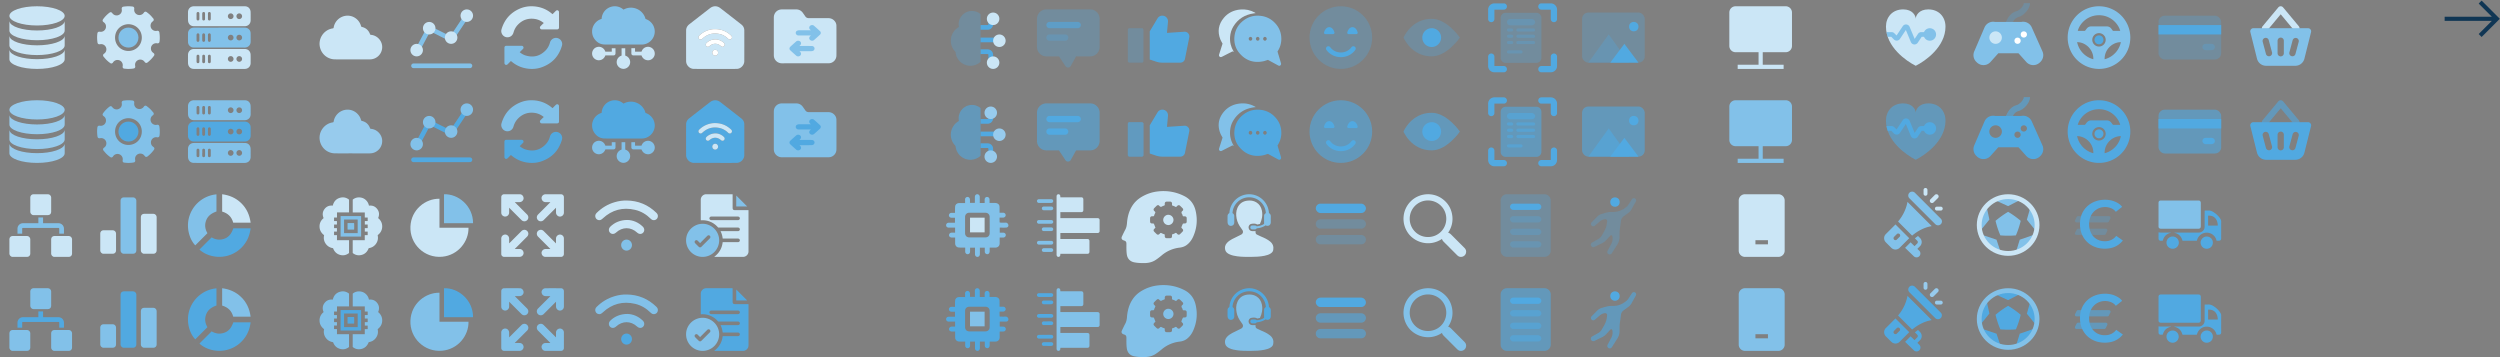 <svg width="798" height="114" fill="none" xmlns="http://www.w3.org/2000/svg">
  <rect width="100%" height="100%" fill="#808080" stroke="none"/>
  <g clip-path="url(#a)">
    <path fill-rule="evenodd" clip-rule="evenodd" d="M792.137.195 797.942 6l-5.805 5.805-.943-.943 4.195-4.195h-15.057V5.333h15.057l-4.195-4.195.943-.943Z" fill="#103654"/>
  </g>
  <path opacity=".6" d="m728 34.562-4.232 5.078a1 1 0 1 1-1.536-1.28l5-6a1 1 0 0 1 1.536 0l5 6a1 1 0 1 1-1.536 1.28L728 34.562Z" fill="#51A9E1"/>
  <path fill-rule="evenodd" clip-rule="evenodd" d="M719.282 39a1 1 0 0 0-.97 1.242l2.121 8.486a3 3 0 0 0 2.91 2.272h9.316a3 3 0 0 0 2.91-2.272l2.121-8.486a1 1 0 0 0-.97-1.242h-17.438Zm8.719 3a1 1 0 0 0-1 1v4a1 1 0 0 0 2 0v-4a1 1 0 0 0-1-1Zm-5.742 1.361a1 1 0 1 1 1.931-.518l1.036 3.864a1 1 0 0 1-1.932.518l-1.035-3.864Zm10.777-1.225a1 1 0 0 0-1.225.707l-1.035 3.864a1 1 0 0 0 1.932.518l1.035-3.864a1 1 0 0 0-.707-1.225Z" fill="#51A9E1"/>
  <path d="m728 4.562-4.232 5.078a1 1 0 1 1-1.536-1.28l5-6a1 1 0 0 1 1.536 0l5 6a1 1 0 1 1-1.536 1.28L728 4.562Z" fill="#CBE6F6"/>
  <path fill-rule="evenodd" clip-rule="evenodd" d="M719.282 9a1 1 0 0 0-.97 1.242l2.121 8.486a3 3 0 0 0 2.91 2.272h9.316a3 3 0 0 0 2.91-2.272l2.121-8.486A1 1 0 0 0 736.72 9h-17.438Zm8.719 3a1 1 0 0 0-1 1v4a1 1 0 0 0 2 0v-4a1 1 0 0 0-1-1Zm-5.742 1.361a1 1 0 1 1 1.931-.518l1.036 3.864a1 1 0 0 1-1.932.518l-1.035-3.864Zm10.777-1.225a1 1 0 0 0-1.225.707l-1.035 3.864a1 1 0 0 0 1.932.518l1.035-3.864a1 1 0 0 0-.707-1.225Z" fill="#82C1E9"/>
  <path d="M695.746 94h6.022c.438.011.705.274.731.709V102.12c.002.124-.009.247-.033.368a.616.616 0 0 1-.499.492c-.1.02-.202.031-.304.03h-11.848a1.424 1.424 0 0 1-.325-.034.65.65 0 0 1-.488-.579c-.005-.065 0-.131 0-.196v-7.497c.007-.4.239-.656.638-.696.08-.008.161-.004.24-.004l5.866-.004Z" fill="#51A9E1"/>
  <path d="M694.01 104.237H701.732a1.9 1.9 0 0 0 .951-.203c.653-.358 1.029-.9 1.034-1.653.011-1.617 0-3.236.005-4.853 0-.328 0-.329.32-.329.277 0 .555.012.832 0 .546-.03 1.037.134 1.497.406a7.281 7.281 0 0 1 2.154 1.927c.112.154.213.314.304.48.112.197.171.42.169.646-.004 1.822-.004 3.643 0 5.465 0 .244-.064.453-.271.586a.864.864 0 0 1-.365.122 6.522 6.522 0 0 1-.656.006c-.169 0-.175-.006-.219-.176a3.204 3.204 0 0 0-3.087-2.396 3.202 3.202 0 0 0-3.102 2.378c-.053.196-.054.198-.263.198h-4.182c-.208 0-.204 0-.263-.205-.36-1.213-1.154-1.977-2.382-2.292-.067-.018-.134-.041-.2-.062l.002-.045Zm10.817-3.841v1.422c0 .183 0 .187.175.187h2.737c.175 0 .187-.004.175-.186-.035-.665-.19-1.296-.56-1.859a2.387 2.387 0 0 0-1.402-1.019 3.117 3.117 0 0 0-.886-.114c-.244 0-.245 0-.246.236l.007 1.333Z" fill="#51A9E1"/>
  <path d="M704.412 105.499a1.912 1.912 0 0 1 1.371.569 1.916 1.916 0 0 1 .557 1.377c.007 1.129-.871 1.96-1.965 1.952-1.234-.009-1.951-1.051-1.941-1.98.008-.887.753-1.932 1.978-1.918ZM693.517 105.499a1.952 1.952 0 0 1 1.883 2.353 1.955 1.955 0 0 1-1.549 1.513 1.953 1.953 0 0 1-2.308-1.939 1.954 1.954 0 0 1 1.974-1.927ZM692.999 104.276c-.067.021-.133.045-.201.063-1.226.317-2.02 1.076-2.38 2.287-.062.207-.06.209-.282.21h-.503a.63.63 0 0 1-.629-.624c-.008-.633 0-1.266 0-1.899 0-.167.005-.158.175-.131.186.032.374.051.562.055 1.006.005 2.011 0 3.017 0h.235l.006.039Z" fill="#51A9E1"/>
  <path d="M695.746 64h6.022c.438.011.705.274.731.709V72.12c.002.123-.009.247-.033.368a.615.615 0 0 1-.499.492c-.1.02-.202.03-.304.03h-11.848c-.109.001-.218-.01-.325-.034a.655.655 0 0 1-.488-.58c-.005-.064 0-.13 0-.195v-7.497c.007-.4.239-.656.638-.696.08-.008.161-.004.24-.004l5.866-.004Z" fill="#82C1E9"/>
  <path d="M694.01 74.237H701.732c.329.016.657-.054.951-.203.653-.358 1.029-.9 1.034-1.653.011-1.618 0-3.236.005-4.853 0-.328 0-.329.32-.329.277 0 .555.012.832 0 .546-.03 1.037.134 1.497.406a7.281 7.281 0 0 1 2.154 1.927c.112.154.213.314.304.48.112.197.171.42.169.646-.004 1.822-.004 3.644 0 5.465 0 .244-.064.453-.271.586a.857.857 0 0 1-.365.121 6.294 6.294 0 0 1-.656.007c-.169 0-.175-.007-.219-.176a3.2 3.2 0 0 0-6.189-.018c-.053.196-.054.198-.263.198h-4.182c-.208 0-.204 0-.263-.205-.36-1.213-1.154-1.977-2.382-2.292-.067-.018-.134-.041-.2-.062l.002-.045Zm10.817-3.84v1.42c0 .184 0 .188.175.188h2.737c.175 0 .187-.004.175-.186-.035-.665-.19-1.296-.56-1.859a2.387 2.387 0 0 0-1.402-1.019 3.117 3.117 0 0 0-.886-.114c-.244 0-.245 0-.246.236l.007 1.333Z" fill="#51A9E1"/>
  <path d="M704.412 75.499a1.921 1.921 0 0 1 1.928 1.946c.007 1.13-.871 1.96-1.965 1.952-1.234-.009-1.951-1.052-1.941-1.98.008-.887.753-1.932 1.978-1.918ZM693.517 75.499a1.95 1.95 0 1 1-.048 3.899 1.95 1.95 0 0 1 .048-3.9ZM692.999 74.276c-.067.021-.133.045-.201.063-1.226.317-2.02 1.076-2.38 2.287-.062.207-.06.209-.282.21h-.503a.631.631 0 0 1-.629-.624c-.008-.633 0-1.266 0-1.899 0-.167.005-.158.175-.131.186.032.374.05.562.055 1.006.005 2.011 0 3.017 0h.235l.006.04Z" fill="#51A9E1"/>
  <rect opacity=".6" x="689" y="35" width="20" height="14" rx="2" fill="#51A9E1"/>
  <path fill="#51A9E1" d="M689 38h20v3h-20z"/>
  <rect x="703" y="44" width="4" height="2" rx="1" fill="#51A9E1"/>
  <rect opacity=".3" x="689" y="5" width="20" height="14" rx="2" fill="#51A9E1"/>
  <path fill="#51A9E1" d="M689 8h20v3h-20z"/>
  <rect opacity=".3" x="703" y="14" width="4" height="2" rx="1" fill="#51A9E1"/>
  <path opacity=".6" fill-rule="evenodd" clip-rule="evenodd" d="M662.809 101a.5.5 0 0 1-.447-.724l.5-1a.5.5 0 0 1 .447-.276h9.882a.5.5 0 0 1 .447.724l-.5 1a.499.499 0 0 1-.447.276h-9.882Zm9.382 2a.5.5 0 0 1 .447.724l-.5 1a.499.499 0 0 1-.447.276h-8.882a.5.5 0 0 1-.447-.724l.5-1a.5.5 0 0 1 .447-.276h8.882Z" fill="#51A9E1"/>
  <path fill-rule="evenodd" clip-rule="evenodd" d="M675.371 97.618a3.388 3.388 0 0 0-1.533-1.166 5.079 5.079 0 0 0-1.848-.367c-.77 0-1.47.14-2.1.42-.63.28-1.173.665-1.628 1.155a5.132 5.132 0 0 0-1.05 1.722 6.092 6.092 0 0 0-.367 2.142c0 .812.119 1.554.357 2.226a5.017 5.017 0 0 0 1.018 1.732c.441.483.97.858 1.586 1.124.616.266 1.309.399 2.079.399.798 0 1.505-.158 2.121-.473a4.145 4.145 0 0 0 1.491-1.249l2.121 1.491a6.794 6.794 0 0 1-2.415 1.921c-.952.455-2.065.683-3.339.683-1.162 0-2.23-.193-3.203-.578a7.376 7.376 0 0 1-2.509-1.617 7.361 7.361 0 0 1-1.638-2.478c-.392-.959-.588-2.019-.588-3.181 0-1.19.206-2.265.619-3.224a7.179 7.179 0 0 1 1.701-2.446 7.554 7.554 0 0 1 2.552-1.554c.98-.364 2.044-.546 3.192-.546.476 0 .973.045 1.491.136a7.585 7.585 0 0 1 1.491.42c.476.19.924.424 1.344.704.42.28.777.616 1.071 1.008l-2.016 1.596Z" fill="#51A9E1"/>
  <path opacity=".3" fill-rule="evenodd" clip-rule="evenodd" d="M662.809 71a.5.5 0 0 1-.447-.724l.5-1a.5.5 0 0 1 .447-.276h9.882a.5.5 0 0 1 .447.724l-.5 1a.498.498 0 0 1-.447.276h-9.882Zm9.382 2a.5.5 0 0 1 .447.724l-.5 1a.498.498 0 0 1-.447.276h-8.882a.5.5 0 0 1-.447-.724l.5-1a.5.5 0 0 1 .447-.276h8.882Z" fill="#51A9E1"/>
  <path fill-rule="evenodd" clip-rule="evenodd" d="M675.371 67.618a3.388 3.388 0 0 0-1.533-1.166 5.079 5.079 0 0 0-1.848-.367c-.77 0-1.47.14-2.1.42-.63.28-1.173.665-1.628 1.155a5.132 5.132 0 0 0-1.05 1.722 6.091 6.091 0 0 0-.367 2.142c0 .812.119 1.554.357 2.226a5.02 5.02 0 0 0 1.018 1.732c.441.483.97.858 1.586 1.124.616.266 1.309.399 2.079.399.798 0 1.505-.158 2.121-.473a4.146 4.146 0 0 0 1.491-1.25l2.121 1.492a6.796 6.796 0 0 1-2.415 1.921c-.952.455-2.065.683-3.339.683-1.162 0-2.23-.193-3.203-.578a7.376 7.376 0 0 1-2.509-1.617 7.361 7.361 0 0 1-1.638-2.478c-.392-.959-.588-2.02-.588-3.181 0-1.19.206-2.265.619-3.224a7.179 7.179 0 0 1 1.701-2.446 7.554 7.554 0 0 1 2.552-1.554c.98-.364 2.044-.546 3.192-.546.476 0 .973.045 1.491.136a7.585 7.585 0 0 1 1.491.42c.476.19.924.424 1.344.704.42.28.777.616 1.071 1.008l-2.016 1.596Z" fill="#51A9E1"/>
  <path d="M669.977 32a10.002 10.002 0 0 1 9.836 11.926 10.005 10.005 0 0 1-7.836 7.877A9.998 9.998 0 0 1 660 42.03c-.012-5.548 4.462-10.03 9.977-10.03Zm6.802 7.857c-.667-2.444-3.246-5.11-7.02-4.993-3.557.108-5.945 2.716-6.539 4.993.739 0 1.475 0 2.21-.005a.302.302 0 0 0 .191-.119c.159-.196.302-.406.46-.603a1.766 1.766 0 0 1 1.429-.7c1.652-.003 3.303-.003 4.954 0a1.775 1.775 0 0 1 1.465.723c.145.188.292.376.427.571a.294.294 0 0 0 .279.136c.498-.006.996 0 1.494 0l.65-.003ZM671.8 48.91a7.058 7.058 0 0 0 3.681-2.343 6.957 6.957 0 0 0 1.496-3.115c-2.856.018-5.305 2.548-5.177 5.458Zm-8.786-5.454a7.147 7.147 0 0 0 5.179 5.455c.111-3.026-2.438-5.465-5.179-5.455Zm9.124-.732a2.14 2.14 0 0 0-2.543-2.114 2.142 2.142 0 1 0 2.543 2.114Z" fill="#51A9E1"/>
  <path d="M671.424 42.714a1.427 1.427 0 0 1-.88 1.32 1.431 1.431 0 0 1-1.949-1.036 1.428 1.428 0 1 1 2.829-.284Z" fill="#51A9E1"/>
  <path d="M669.977 2a10.002 10.002 0 0 1 7.113 17.052A10.002 10.002 0 0 1 660 12.03C659.988 6.482 664.462 2 669.977 2Zm6.802 7.857c-.667-2.444-3.246-5.11-7.02-4.993-3.557.108-5.945 2.716-6.539 4.993.739 0 1.475 0 2.21-.005a.303.303 0 0 0 .191-.119c.159-.196.302-.406.46-.604a1.766 1.766 0 0 1 1.429-.699c1.652-.003 3.303-.003 4.954 0a1.775 1.775 0 0 1 1.465.723c.145.188.292.376.427.571a.294.294 0 0 0 .279.136c.498-.006.996 0 1.494 0l.65-.003ZM671.8 18.91a7.058 7.058 0 0 0 3.681-2.343 6.957 6.957 0 0 0 1.496-3.115c-2.856.018-5.305 2.548-5.177 5.458Zm-8.786-5.454a7.147 7.147 0 0 0 5.179 5.455c.111-3.026-2.438-5.465-5.179-5.456Zm9.124-.732a2.14 2.14 0 0 0-2.543-2.114 2.142 2.142 0 1 0 2.543 2.114Z" fill="#82C1E9"/>
  <path d="M671.424 12.714a1.427 1.427 0 0 1-.88 1.32 1.431 1.431 0 0 1-1.949-1.036 1.428 1.428 0 1 1 2.829-.284ZM640.996 95.794 636 93.534l4.996-1.28 4.636 1.142-4.636 2.398ZM637.293 106.515l1.482 4.454-4.391-2.255-2.635-4.067 5.544 1.868ZM644.699 106.515l-1.416 4.622 3.796-2.061 3.258-4.512-5.638 1.951ZM640.994 97.618c1.417.838 2.765 1.8 4.017 2.869a27.873 27.873 0 0 1-1.534 4.643 29.203 29.203 0 0 1-4.966 0 27.873 27.873 0 0 1-1.534-4.643 28.742 28.742 0 0 1 4.017-2.87ZM635.015 100.081l-1.083-4.987-2.209 4.039v5.013l3.292-4.065ZM646.977 100.128l1.239-4.392 1.521 3.726.173 4.322-2.933-3.656Z" fill="#51A9E1"/>
  <path d="M650.23 101.831c0 4.992-4.12 9.061-9.23 9.061s-9.23-4.069-9.23-9.061 4.12-9.061 9.23-9.061 9.23 4.069 9.23 9.061Z" stroke="#82C1E9" stroke-width="1.539"/>
  <path d="M640.996 65.794 636 63.534l4.996-1.28 4.636 1.142-4.636 2.398ZM637.293 76.515l1.482 4.454-4.391-2.255-2.635-4.067 5.544 1.868ZM644.699 76.515l-1.416 4.622 3.796-2.061 3.258-4.512-5.638 1.951ZM640.994 67.618c1.417.838 2.765 1.8 4.017 2.87a27.884 27.884 0 0 1-1.534 4.642c-1.652.141-3.314.141-4.966 0a27.884 27.884 0 0 1-1.534-4.643 28.727 28.727 0 0 1 4.017-2.87ZM635.015 70.08l-1.083-4.986-2.209 4.039v5.013l3.292-4.065ZM646.977 70.128l1.239-4.392 1.521 3.726.173 4.322-2.933-3.656Z" fill="#82C1E9"/>
  <path d="M650.23 71.83c0 4.993-4.12 9.062-9.23 9.062s-9.23-4.07-9.23-9.061c0-4.992 4.12-9.061 9.23-9.061s9.23 4.069 9.23 9.06Z" stroke="#CBE6F6" stroke-width="1.539"/>
  <path opacity=".6" d="m641.948 38.316-1.897-.632c.764-2.294 1.991-3.725 3.706-4.154.893-.223 2.242-1.66 2.242-2.53h2c0 1.797-1.983 4.027-3.757 4.47-.952.238-1.725 1.14-2.294 2.846Z" fill="#51A9E1"/>
  <path fill-rule="evenodd" clip-rule="evenodd" d="M636.817 37h8.384a3 3 0 0 1 3.324 1.72l3.424 7.674a3 3 0 0 1-.666 3.39l-.178.17a3 3 0 0 1-4.307-.166l-2.5-2.788h-6.435l-2.499 2.788a3 3 0 0 1-4.307.166l-.2-.191a3 3 0 0 1-.684-3.352l3.287-7.655A3 3 0 0 1 636.817 37Zm.182 7a2 2 0 1 0 0-4 2 2 0 0 0 0 4Zm10-3a1 1 0 1 1-2 0 1 1 0 0 1 2 0Zm-3 3a1 1 0 1 0 0-2 1 1 0 0 0 0 2Z" fill="#51A9E1"/>
  <path opacity=".3" d="m641.948 8.316-1.897-.632c.764-2.294 1.991-3.725 3.706-4.154.893-.223 2.242-1.66 2.242-2.53h2c0 1.797-1.983 4.027-3.757 4.47-.952.238-1.725 1.14-2.294 2.846Z" fill="#51A9E1"/>
  <path fill-rule="evenodd" clip-rule="evenodd" d="M645.201 7h-8.384a3.001 3.001 0 0 0-3.357 1.756l-3.287 7.655a3 3 0 0 0 .684 3.352l.2.191a3 3 0 0 0 4.307-.166L637.863 17h6.435l2.5 2.788a3 3 0 0 0 4.307.166l.178-.17a3 3 0 0 0 .666-3.39l-3.424-7.674A3 3 0 0 0 645.201 7Z" fill="#82C1E9"/>
  <circle cx="646" cy="11" r="1" fill="#fff"/>
  <circle cx="644" cy="13" r="1" fill="#fff"/>
  <circle cx="637" cy="12" r="2" fill="#CBE6F6"/>
  <path d="m619.507 99.802-8.269-8.27a1.247 1.247 0 0 0-1.758 0 1.246 1.246 0 0 0 0 1.758l8.27 8.269a1.243 1.243 0 0 0 1.757-1.757ZM608.867 94.433l-.063.312c-.438 2.193-1.504 4.276-2.945 5.965l4.499 4.499c1.689-1.441 3.743-2.535 5.936-2.974l.313-.062-7.74-7.74ZM605.035 101.642l-3.075 3.074a1.863 1.863 0 0 0 0 2.635l1.757 1.757a1.863 1.863 0 0 0 2.635 0l3.075-3.075-4.392-4.391Zm.439 4.831a.62.62 0 1 1-.878-.878l.878-.879a.622.622 0 0 1 .878.879l-.878.878ZM612.017 109.438l.845-.844a1.863 1.863 0 0 0 0-2.635l-.628-.628c-.347.233-.678.486-1 .756l.749.751a.619.619 0 0 1 0 .877l-.859.859-1.262-1.223-1.757 1.757 2.819 2.731a1.243 1.243 0 0 0 1.756-1.758l-.663-.643Z" fill="#51A9E1"/>
  <path d="M614.621 90a.62.62 0 0 0-.621.621v1.242a.62.62 0 1 0 1.242 0v-1.242a.62.62 0 0 0-.621-.621ZM619.496 95.969h-1.242a.62.62 0 1 0 0 1.242h1.242a.62.62 0 1 0 0-1.242ZM618.606 92.206a.702.702 0 0 0-.994 0l-1.406 1.406a.702.702 0 1 0 .994.995l1.406-1.407a.702.702 0 0 0 0-.994Z" fill="#97CBED"/>
  <path d="m619.507 69.802-8.269-8.27a1.247 1.247 0 0 0-1.758 0 1.246 1.246 0 0 0 0 1.758l8.27 8.27a1.244 1.244 0 0 0 1.757 0 1.24 1.24 0 0 0 0-1.758ZM608.867 64.433l-.063.312c-.438 2.193-1.504 4.276-2.945 5.965l4.499 4.499c1.689-1.441 3.743-2.535 5.936-2.974l.313-.063-7.74-7.74ZM605.035 71.642l-3.075 3.074a1.864 1.864 0 0 0 0 2.635l1.757 1.757c.726.726 1.906.73 2.635 0l3.075-3.075-4.392-4.391Zm.439 4.831a.62.62 0 1 1-.878-.878l.878-.879a.62.62 0 1 1 .878.879l-.878.878ZM612.017 79.439l.845-.845a1.862 1.862 0 0 0 0-2.635l-.628-.628c-.347.233-.678.486-1 .756l.749.75a.62.62 0 0 1 0 .878l-.859.86-1.262-1.224-1.757 1.757 2.819 2.73a1.244 1.244 0 0 0 1.756-1.757l-.663-.642Z" fill="#82C1E9"/>
  <path d="M614.621 60a.62.62 0 0 0-.621.621v1.242a.62.62 0 1 0 1.242 0v-1.242a.62.62 0 0 0-.621-.621ZM619.496 65.969h-1.242a.62.62 0 1 0 0 1.242h1.242a.62.62 0 1 0 0-1.242ZM618.606 62.206a.702.702 0 0 0-.994 0l-1.406 1.406a.702.702 0 1 0 .994.994l1.406-1.406a.702.702 0 0 0 0-.994Z" fill="#CBE6F6"/>
  <path opacity=".6" d="M607.5 33c3 0 4 2 4 3 0-1 1-3 4-3 3.5 0 5.5 2.5 5.5 5.5 0 6.5-6.5 11-9.5 12.5-3-1.5-9.5-6-9.5-12.5 0-3 2-5.5 5.5-5.5Z" fill="#51A9E1"/>
  <path d="M602.554 41.75c-.167-.485-.3-.985-.394-1.5h1.634c.332 0 .65.132.884.366l.707.707 1.974-2.962a1.25 1.25 0 0 1 2.194.213l1.602 3.844 1.074-1.611a1.25 1.25 0 0 1 1.04-.557h3.233v1.5h-3.099l-1.259 1.889a1.25 1.25 0 0 1-2.194-.213l-1.602-3.844-1.884 2.826a1.25 1.25 0 0 1-1.924.19l-.849-.848h-1.137Z" fill="#51A9E1"/>
  <circle cx="616" cy="41" r="2" fill="#51A9E1"/>
  <path d="M607.5 3c3 0 4 2 4 3 0-1 1-3 4-3 3.5 0 5.5 2.5 5.5 5.5 0 6.5-6.5 11-9.5 12.5-3-1.5-9.5-6-9.5-12.5 0-3 2-5.5 5.5-5.5Z" fill="#CBE6F6"/>
  <path opacity=".6" d="M602.554 11.75c-.167-.485-.3-.985-.394-1.5h1.634c.332 0 .65.132.884.366l.707.707 1.974-2.962a1.25 1.25 0 0 1 2.194.213l1.602 3.844 1.074-1.611a1.25 1.25 0 0 1 1.04-.557h3.233v1.5h-3.099l-1.259 1.889a1.25 1.25 0 0 1-2.194-.213l-1.602-3.844-1.884 2.826a1.25 1.25 0 0 1-1.924.19l-.849-.848h-1.137Z" fill="#51A9E1"/>
  <circle cx="616" cy="11" r="2" fill="#82C1E9"/>
  <path fill-rule="evenodd" clip-rule="evenodd" d="M555 94a2 2 0 0 1 2-2h10.667a2 2 0 0 1 2 2v16a2 2 0 0 1-2 2H557a2 2 0 0 1-2-2V94Zm5.333 14h4v-1.333h-4V108Z" fill="#82C1E9"/>
  <path fill-rule="evenodd" clip-rule="evenodd" d="M555 64a2 2 0 0 1 2-2h10.667a2 2 0 0 1 2 2v16a2 2 0 0 1-2 2H557a2 2 0 0 1-2-2V64Zm5.333 14h4v-1.333h-4V78Z" fill="#CBE6F6"/>
  <path d="M554 32a2 2 0 0 0-2 2v10.667a2 2 0 0 0 2 2h7.333v4h-6.666V52h14.666v-1.333h-6.666v-4H570a2 2 0 0 0 2-2V34a2 2 0 0 0-2-2h-16Z" fill="#82C1E9"/>
  <path d="M554 2a2 2 0 0 0-2 2v10.667a2 2 0 0 0 2 2h7.333v4h-6.666V22h14.666v-1.333h-6.666v-4H570a2 2 0 0 0 2-2V4a2 2 0 0 0-2-2h-16Z" fill="#CBE6F6"/>
  <path opacity=".6" d="m511.503 107.568-2.54 1.246a.8.8 0 0 1-.744-1.417l1.936-1.086a2.957 2.957 0 0 0 1.12-1.111l.841-1.472c.395-.69.655-1.45.767-2.237l.115-.817a.631.631 0 0 0-.709-.715l-.035.005a3.04 3.04 0 0 0-1.592.719l-1.591 1.384a.758.758 0 0 1-1.035-1.105l1.818-1.833c.403-.405.903-.7 1.452-.856l1.216-.346a7.413 7.413 0 0 1 2.028-.282h.451c1.277 0 2.52-.405 3.552-1.157l.457-.332c.292-.213.543-.477.74-.78l1.169-1.796a.724.724 0 0 1 1.241.745l-1.358 2.46a3.624 3.624 0 0 1-1.036 1.175c-.471.346-1.018.748-1.47 1.085a3.44 3.44 0 0 0-.222.173 1.98 1.98 0 0 0-.657 1.169c-.013.076-.022.174-.04.37-.046.487-.106.928-.167 1.305-.129.784-.245 1.575-.245 2.371v1.275c0 .801-.227 1.585-.655 2.263l-1.82 2.877a.783.783 0 0 1-1.353-.784l1.206-2.278a3.423 3.423 0 0 0 .291-2.446.342.342 0 0 0-.583-.147l-1.408 1.524a3.87 3.87 0 0 1-1.14.851Z" fill="#51A9E1"/>
  <circle cx="515.5" cy="94.5" r="1.5" fill="#51A9E1"/>
  <path opacity=".3" d="m511.503 77.568-2.54 1.246a.8.8 0 0 1-.744-1.417l1.936-1.086a2.959 2.959 0 0 0 1.12-1.111l.841-1.472c.395-.69.655-1.45.767-2.237l.115-.817a.631.631 0 0 0-.709-.715l-.035.005a3.042 3.042 0 0 0-1.592.719l-1.591 1.384a.758.758 0 0 1-1.035-1.105l1.818-1.833c.403-.405.903-.7 1.452-.856l1.216-.346a7.413 7.413 0 0 1 2.028-.282h.451c1.277 0 2.52-.405 3.552-1.157l.457-.332c.292-.213.543-.477.74-.78l1.169-1.796a.724.724 0 0 1 1.241.745l-1.358 2.46a3.624 3.624 0 0 1-1.036 1.175c-.471.346-1.018.748-1.47 1.085a3.44 3.44 0 0 0-.222.173 1.98 1.98 0 0 0-.657 1.169 5.468 5.468 0 0 0-.04.37c-.046.487-.106.928-.167 1.305-.129.784-.245 1.575-.245 2.37v1.276c0 .8-.227 1.585-.655 2.263l-1.82 2.877a.782.782 0 0 1-1.353-.784l1.206-2.278a3.42 3.42 0 0 0 .291-2.446.342.342 0 0 0-.583-.147l-1.408 1.524c-.324.352-.711.64-1.14.85Z" fill="#51A9E1"/>
  <circle cx="515.5" cy="64.5" r="1.5" fill="#51A9E1"/>
  <rect opacity=".6" x="505" y="34" width="20" height="16" rx="2" fill="#51A9E1"/>
  <path opacity=".6" fill-rule="evenodd" clip-rule="evenodd" d="m507 50 6.5-9 6.5 9h-13Z" fill="#51A9E1"/>
  <path fill-rule="evenodd" clip-rule="evenodd" d="m514 50 4.5-6 4.5 6h-9Z" fill="#51A9E1"/>
  <circle cx="521.5" cy="38.5" r="1.5" fill="#51A9E1"/>
  <rect opacity=".3" x="505" y="4" width="20" height="16" rx="2" fill="#51A9E1"/>
  <path opacity=".3" fill-rule="evenodd" clip-rule="evenodd" d="m507 20 6.5-9 6.5 9h-13Z" fill="#51A9E1"/>
  <path fill-rule="evenodd" clip-rule="evenodd" d="m514 20 4.5-6 4.5 6h-9Z" fill="#51A9E1"/>
  <circle cx="521.5" cy="8.5" r="1.5" fill="#51A9E1"/>
  <path opacity=".6" d="M479 94a2 2 0 0 1 2-2h12a2 2 0 0 1 2 2v16a2 2 0 0 1-2 2h-12a2 2 0 0 1-2-2V94Z" fill="#51A9E1"/>
  <rect opacity=".6" x="482" y="99.003" width="10" height="2" rx="1" fill="#51A9E1"/>
  <rect x="482" y="95.002" width="10" height="2" rx="1" fill="#51A9E1"/>
  <rect opacity=".6" x="482" y="103.004" width="10" height="2" rx="1" fill="#51A9E1"/>
  <rect opacity=".6" x="482" y="107.005" width="10" height="2" rx="1" fill="#51A9E1"/>
  <path opacity=".3" d="M479 64a2 2 0 0 1 2-2h12a2 2 0 0 1 2 2v16a2 2 0 0 1-2 2h-12a2 2 0 0 1-2-2V64Z" fill="#51A9E1"/>
  <rect opacity=".3" x="482" y="69.003" width="10" height="2" rx="1" fill="#51A9E1"/>
  <rect x="482" y="65.002" width="10" height="2" rx="1" fill="#51A9E1"/>
  <rect opacity=".3" x="482" y="73.004" width="10" height="2" rx="1" fill="#51A9E1"/>
  <rect opacity=".3" x="482" y="77.005" width="10" height="2" rx="1" fill="#51A9E1"/>
  <path opacity=".6" d="M479.012 35.676a1.6 1.6 0 0 1 1.6-1.6h9.8a1.6 1.6 0 0 1 1.6 1.6v12.8a1.6 1.6 0 0 1-1.6 1.6h-9.8a1.6 1.6 0 0 1-1.6-1.6v-12.8Z" fill="#51A9E1"/>
  <rect opacity=".6" x="481.012" y="36.076" width="9" height="2" rx="1" fill="#51A9E1"/>
  <rect opacity=".6" x="484.012" y="39.076" width="6" height="1" rx=".5" fill="#51A9E1"/>
  <rect opacity=".6" x="481.012" y="39.076" width="2" height="1" rx=".5" fill="#51A9E1"/>
  <rect opacity=".6" x="484.012" y="41.076" width="6" height="1" rx=".5" fill="#51A9E1"/>
  <rect opacity=".6" x="481.012" y="41.076" width="2" height="1" rx=".5" fill="#51A9E1"/>
  <rect opacity=".6" x="484.012" y="43.076" width="6" height="1" rx=".5" fill="#51A9E1"/>
  <rect opacity=".6" x="481.012" y="43.076" width="2" height="1" rx=".5" fill="#51A9E1"/>
  <rect opacity=".6" x="481.012" y="46.076" width="5" height="1" rx=".5" fill="#51A9E1"/>
  <path d="M496.012 36.076v-3a1 1 0 0 0-1-1h-3M496.012 48.076v3a1 1 0 0 1-1 1h-3M476.012 36.076v-3a1 1 0 0 1 1-1h3M476.012 48.076v3a1 1 0 0 0 1 1h3" stroke="#51A9E1" stroke-width="2" stroke-linecap="round"/>
  <path opacity=".3" d="M479.012 5.676a1.6 1.6 0 0 1 1.6-1.6h9.8a1.6 1.6 0 0 1 1.6 1.6v12.8a1.6 1.6 0 0 1-1.6 1.6h-9.8a1.6 1.6 0 0 1-1.6-1.6v-12.8Z" fill="#51A9E1"/>
  <rect opacity=".3" x="481.012" y="6.076" width="9" height="2" rx="1" fill="#51A9E1"/>
  <rect opacity=".3" x="484.012" y="9.076" width="6" height="1" rx=".5" fill="#51A9E1"/>
  <rect opacity=".3" x="481.012" y="9.076" width="2" height="1" rx=".5" fill="#51A9E1"/>
  <rect opacity=".3" x="484.012" y="11.076" width="6" height="1" rx=".5" fill="#51A9E1"/>
  <rect opacity=".3" x="481.012" y="11.076" width="2" height="1" rx=".5" fill="#51A9E1"/>
  <rect opacity=".3" x="484.012" y="13.076" width="6" height="1" rx=".5" fill="#51A9E1"/>
  <rect opacity=".3" x="481.012" y="13.076" width="2" height="1" rx=".5" fill="#51A9E1"/>
  <rect opacity=".3" x="481.012" y="16.076" width="5" height="1" rx=".5" fill="#51A9E1"/>
  <path d="M496.012 6.076v-3a1 1 0 0 0-1-1h-3M496.012 18.076v3a1 1 0 0 1-1 1h-3M476.012 6.076v-3a1 1 0 0 1 1-1h3M476.012 18.076v3a1 1 0 0 0 1 1h3" stroke="#51A9E1" stroke-width="2" stroke-linecap="round"/>
  <path d="M460.29 106.256c-4.1 2.736-8.752 1.041-10.79-1.801-2.243-3.13-1.949-7.362.738-10.123 2.603-2.677 6.913-3.108 9.975-.988 1.777 1.232 2.894 2.914 3.287 5.042.391 2.123-.049 4.09-1.26 5.905.48.092.791.404 1.104.719 1.365 1.371 2.734 2.736 4.101 4.105.503.504.681 1.092.454 1.782-.342 1.036-1.665 1.444-2.53.779a3.323 3.323 0 0 1-.319-.286c-1.396-1.394-2.79-2.791-4.187-4.183-.269-.267-.491-.555-.573-.951Zm-10.309-6.444c-.003 3.192 2.529 5.849 5.836 5.847 3.241-.001 5.827-2.552 5.837-5.828.009-3.283-2.619-5.832-5.818-5.846a5.827 5.827 0 0 0-5.856 5.828h.001Z" fill="#82C1E9"/>
  <path d="M460.29 76.256c-4.1 2.736-8.752 1.041-10.79-1.801-2.243-3.13-1.949-7.362.738-10.123 2.603-2.677 6.913-3.108 9.975-.988 1.777 1.232 2.894 2.914 3.287 5.042.391 2.123-.049 4.09-1.26 5.905.48.092.791.404 1.104.719 1.365 1.37 2.734 2.736 4.101 4.105.503.504.681 1.092.454 1.782-.342 1.036-1.665 1.444-2.53.78a3.324 3.324 0 0 1-.319-.287c-1.396-1.394-2.79-2.791-4.187-4.183-.269-.267-.491-.555-.573-.95Zm-10.309-6.444c-.003 3.192 2.529 5.849 5.836 5.847 3.241-.002 5.827-2.552 5.837-5.828.009-3.283-2.619-5.832-5.818-5.846a5.827 5.827 0 0 0-5.856 5.828h.001Z" fill="#CBE6F6"/>
  <path opacity=".6" d="M448 42s2.455-6 9-6c4.909 0 9 6 9 6s-4.091 6-9 6c-6.545 0-9-6-9-6Z" fill="#51A9E1"/>
  <path fill-rule="evenodd" clip-rule="evenodd" d="M457 45a3 3 0 1 1 0-6 3 3 0 0 1 0 6Z" fill="#51A9E1"/>
  <path opacity=".3" d="M448 12s2.455-6 9-6c4.909 0 9 6 9 6s-4.091 6-9 6c-6.545 0-9-6-9-6Z" fill="#51A9E1"/>
  <path fill-rule="evenodd" clip-rule="evenodd" d="M457 15a3 3 0 1 1 0-6 3 3 0 0 1 0 6Z" fill="#51A9E1"/>
  <rect x="420" y="95.002" width="16" height="3" rx="1.5" fill="#51A9E1"/>
  <path opacity=".6" fill-rule="evenodd" clip-rule="evenodd" d="M421.5 100a1.5 1.5 0 0 0 0 3h13a1.5 1.5 0 0 0 0-3h-13Zm0 5a1.5 1.5 0 0 0 0 3h13a1.5 1.5 0 0 0 0-3h-13Z" fill="#51A9E1"/>
  <rect x="420" y="65.002" width="16" height="3" rx="1.5" fill="#51A9E1"/>
  <path opacity=".3" fill-rule="evenodd" clip-rule="evenodd" d="M421.5 70a1.5 1.5 0 0 0 0 3h13a1.5 1.5 0 0 0 0-3h-13Zm0 5a1.5 1.5 0 0 0 0 3h13a1.5 1.5 0 0 0 0-3h-13Z" fill="#51A9E1"/>
  <circle opacity=".6" cx="428" cy="42" r="10" fill="#51A9E1"/>
  <path fill-rule="evenodd" clip-rule="evenodd" d="M425.964 40.355c.068.283-.165.534-.457.534h-2.427c-.292 0-.525-.25-.457-.534.238-.982.896-1.688 1.671-1.688.774 0 1.432.706 1.67 1.688ZM433.378 40.355c.068.283-.165.534-.456.534h-2.428c-.292 0-.525-.25-.457-.534.238-.982.896-1.688 1.671-1.688.774 0 1.432.706 1.67 1.688Z" fill="#51A9E1"/>
  <path d="M424 45.5c.858 1.205 2.329 2 4 2 1.671 0 3.142-.795 4-2" stroke="#51A9E1" stroke-width="1.5" stroke-linecap="round"/>
  <circle opacity=".3" cx="428" cy="12" r="10" fill="#51A9E1"/>
  <path fill-rule="evenodd" clip-rule="evenodd" d="M425.964 10.355c.068.283-.165.534-.457.534h-2.427c-.292 0-.525-.25-.457-.534.238-.982.896-1.689 1.671-1.689.774 0 1.432.707 1.67 1.69ZM433.378 10.355c.068.283-.165.534-.456.534h-2.428c-.292 0-.525-.25-.457-.534.238-.982.896-1.689 1.671-1.689.774 0 1.432.707 1.67 1.69Z" fill="#51A9E1"/>
  <path d="M424 15.5c.858 1.205 2.329 2 4 2 1.671 0 3.142-.795 4-2" stroke="#51A9E1" stroke-width="1.5" stroke-linecap="round"/>
  <path d="m402.172 101.483-.837.183c-.628-.393-1.293-.313-1.936-.203-.553.093-.919.693-.852 1.245.074.611.543 1.056 1.14 1.07.353.008.707.002 1.093.002-.005.096-.006.186-.013.275-.023.349.101.641.406.805.418.225.85.426 1.288.609 1.075.449 2.137.917 3.036 1.684.834.711 1.105 1.612.914 2.667-.084.459-.373.79-.747 1.049-.607.42-1.299.62-2.009.767-1.487.307-2.996.356-4.507.362-1.417.006-2.834.007-4.241-.188-.86-.119-1.711-.281-2.504-.657-.604-.287-1.127-.677-1.31-1.359-.223-.832-.047-1.589.535-2.237.474-.529 1.061-.919 1.68-1.248.828-.438 1.68-.832 2.521-1.247.161-.079.33-.15.479-.25.443-.296.582-.798.338-1.275-.113-.223-.271-.426-.424-.625-.731-.954-1.28-1.994-1.499-3.185-.21-1.148-.213-2.29.271-3.382.603-1.357 1.67-2.101 3.131-2.29 1.016-.131 1.993-.013 2.886.525.989.594 1.539 1.5 1.775 2.609.317 1.495.046 2.91-.613 4.291l-.001.003Z" fill="#82C1E9"/>
  <path d="M393.417 98.027c.41.24.577.594.569 1.053-.01.665.004 1.33-.009 1.996a1.014 1.014 0 0 1-.693.954c-.426.151-.916.049-1.178-.307a1.304 1.304 0 0 1-.258-.667c-.033-.701-.017-1.403-.009-2.103.004-.43.229-.734.585-.94A6.344 6.344 0 0 1 398.776 92c3.251.02 6.074 2.566 6.27 6.015.492.258.613.704.595 1.234-.019.556-.003 1.113-.004 1.67-.002.927-.751 1.414-1.602 1.042-.02-.008-.041-.013-.07-.023-.843.59-1.801.852-2.846.952-.171.323-.488.353-.828.336-.194-.009-.39.004-.585-.005a.614.614 0 0 1-.596-.553c-.035-.324.151-.635.475-.672.37-.041.749-.031 1.121 0 .141.011.272.142.443.238.894-.068 1.855-.388 2.349-.778 0-.886-.01-1.744.004-2.602.007-.378.239-.639.548-.827-.064-2.444-2.111-4.921-5.091-5.042-3.086-.125-5.435 2.33-5.541 5.042h-.001Z" fill="#51A9E1"/>
  <path d="m402.172 71.483-.837.183c-.628-.393-1.293-.313-1.936-.203-.553.093-.919.693-.852 1.245.074.611.543 1.056 1.14 1.07.353.008.707.002 1.093.002-.005.096-.006.186-.013.275-.023.349.101.641.406.805.418.225.85.426 1.288.61 1.075.448 2.137.915 3.036 1.683.834.711 1.105 1.612.914 2.667-.084.459-.373.79-.747 1.049-.607.42-1.299.62-2.009.767-1.487.307-2.996.356-4.507.362-1.417.006-2.834.007-4.241-.188-.86-.119-1.711-.281-2.504-.657-.604-.287-1.127-.677-1.31-1.36-.223-.832-.047-1.588.535-2.236.474-.53 1.061-.919 1.68-1.248.828-.438 1.68-.832 2.521-1.247.161-.08.33-.15.479-.25.443-.296.582-.798.338-1.275-.113-.223-.271-.426-.424-.626-.731-.953-1.28-1.993-1.499-3.184-.21-1.148-.213-2.29.271-3.382.603-1.357 1.67-2.101 3.131-2.29 1.016-.131 1.993-.013 2.886.525.989.594 1.539 1.5 1.775 2.609.317 1.495.046 2.91-.613 4.29l-.001.004Z" fill="#CBE6F6"/>
  <path d="M393.417 68.027c.41.24.577.594.569 1.053-.01.665.004 1.33-.009 1.996-.008.449-.283.81-.693.954-.426.151-.916.049-1.178-.307a1.303 1.303 0 0 1-.258-.667c-.033-.7-.017-1.403-.009-2.103.004-.43.229-.734.585-.94A6.344 6.344 0 0 1 398.776 62c3.251.02 6.074 2.566 6.27 6.015.492.258.613.704.595 1.234-.019.556-.003 1.113-.004 1.67-.002.927-.751 1.414-1.602 1.042-.02-.008-.041-.013-.07-.023-.843.59-1.801.852-2.846.952-.171.323-.488.353-.828.337-.194-.01-.39.003-.585-.006a.615.615 0 0 1-.596-.553c-.035-.324.151-.635.475-.672.37-.041.749-.031 1.121 0 .141.011.272.142.443.238.894-.068 1.855-.388 2.349-.777 0-.887-.01-1.745.004-2.603.007-.378.239-.639.548-.827-.064-2.444-2.111-4.922-5.091-5.042-3.086-.125-5.435 2.33-5.541 5.042h-.001Z" fill="#82C1E9"/>
  <path d="m407.778 46.435.663 2.224c.153.513.313 1.024.455 1.542.123.447-.219.866-.64.79-.111-.02-.217-.079-.319-.133-1.038-.562-2.075-1.126-3.113-1.69-.05-.028-.103-.05-.113-.056-.528.163-1.011.357-1.511.457-3.016.605-5.614-.219-7.656-2.71-1.144-1.397-1.648-3.076-1.526-4.929.147-2.234 1.135-3.999 2.811-5.316 1.589-1.249 3.391-1.756 5.354-1.58 1.967.176 3.657 1.004 5.011 2.545 1.283 1.462 1.892 3.209 1.796 5.214a7.077 7.077 0 0 1-1.091 3.45l-.121.192Zm-8.051-4.05c0-.323-.256-.602-.56-.609-.308-.007-.579.277-.58.608 0 .322.257.602.56.609.309.007.579-.276.58-.608Zm1.745.607c.303-.006.56-.284.561-.608 0-.33-.27-.615-.579-.609-.303.006-.561.285-.561.608 0 .33.27.615.579.61Zm2.867-.616c-.004-.323-.265-.598-.568-.6-.309-.003-.577.284-.572.614.004.323.264.6.567.601.31.002.577-.285.573-.616v.001Z" fill="#51A9E1"/>
  <path d="m393.832 46.562-.425-.153c-.461.235-.929.473-1.398.71-.648.33-1.299.656-1.943.99-.265.138-.519.183-.762-.022-.241-.205-.243-.46-.151-.746.354-1.093.698-2.188 1.046-3.283.018-.055.034-.111.039-.13-.242-.457-.51-.87-.689-1.318-.997-2.505-.636-4.828 1.079-6.894 1.366-1.645 3.181-2.489 5.299-2.681 1.664-.152 3.228.193 4.689 1.006.066.037.13.078.189.155-.175.02-.352.036-.527.059-2.851.391-5.096 1.736-6.605 4.218-.606.997-.932 2.093-1.025 3.26-.136 1.686.245 3.247 1.116 4.694.019.031.034.065.069.134l-.001.001ZM407.778 16.435l.663 2.224c.153.513.313 1.024.455 1.542.123.447-.219.866-.64.79-.111-.02-.217-.079-.319-.133-1.038-.562-2.075-1.126-3.113-1.69-.05-.028-.103-.05-.113-.055-.528.162-1.011.356-1.511.456-3.016.605-5.614-.219-7.656-2.71-1.144-1.397-1.648-3.076-1.526-4.929.147-2.234 1.135-3.999 2.811-5.316 1.589-1.249 3.391-1.756 5.354-1.58 1.967.176 3.657 1.004 5.011 2.545 1.283 1.461 1.892 3.209 1.796 5.214a7.077 7.077 0 0 1-1.091 3.45l-.121.192Zm-8.051-4.05c0-.323-.256-.602-.56-.609-.308-.007-.579.277-.58.608 0 .322.257.601.56.609.309.007.579-.277.58-.608Zm1.745.607c.303-.006.56-.285.561-.608 0-.33-.27-.615-.579-.609-.303.006-.561.285-.561.608 0 .33.27.615.579.61Zm2.867-.616c-.004-.323-.265-.598-.568-.6-.309-.002-.577.284-.572.614.004.323.264.6.567.601.31.002.577-.285.573-.616v.001Z" fill="#82C1E9"/>
  <path d="m393.832 16.562-.425-.153c-.461.235-.929.473-1.398.71-.648.33-1.299.655-1.943.99-.265.138-.519.183-.762-.022-.241-.205-.243-.46-.151-.746.354-1.093.698-2.188 1.046-3.283.018-.055.034-.111.039-.13-.242-.457-.51-.87-.689-1.318-.997-2.505-.636-4.828 1.079-6.894 1.366-1.645 3.181-2.489 5.299-2.681 1.664-.152 3.228.193 4.689 1.006.066.037.13.077.189.155-.175.02-.352.036-.527.06-2.851.39-5.096 1.735-6.605 4.217-.606.997-.932 2.093-1.025 3.26-.136 1.686.245 3.247 1.116 4.694.019.031.034.065.069.134l-.001.001Z" fill="#CBE6F6"/>
  <path d="M364.803 113.974c-.922.003-1.837-.059-2.744-.239-1.359-.271-2.184-1.165-2.38-2.53-.16-1.111-.126-2.225-.126-3.34 0-.665-.163-.897-.801-1.111l-.132-.046c-.567-.202-.768-.669-.507-1.211.354-.737.697-1.481 1.084-2.2.357-.664.482-1.371.539-2.108.15-1.927.61-3.766 1.645-5.422.749-1.2 1.751-2.152 2.959-2.879a12.883 12.883 0 0 1 5.128-1.772c2.972-.357 5.821.104 8.512 1.45 1.998 1 3.188 2.623 3.677 4.774.642 2.818.385 5.56-.799 8.199-.471 1.051-1.13 1.971-2.072 2.668-.678.502-1.447.741-2.273.84a10.645 10.645 0 0 0-5.648 2.431c-.658.547-1.335 1.083-2.053 1.546-1.162.749-2.479.975-3.846.951h-.163v-.001Zm4.014-11.279c-.11.104-.258.232-.389.374-.268.29-.273.59-.006.873.256.273.522.538.797.791.264.244.544.241.818.007.125-.106.226-.241.355-.339a.282.282 0 0 1 .233-.034c.225.087.438.203.659.297.156.067.386.071.463.186.086.124.035.342.042.519.014.433.237.66.669.668.242.005.484.001.726.001.788 0 .931-.135.924-.919-.001-.218.041-.35.28-.388.143-.023.282-.088.416-.147.192-.085.396-.276.563-.246.18.031.322.266.484.41.243.219.564.223.801-.002.282-.269.558-.546.827-.828.235-.246.233-.559.002-.816-.104-.116-.231-.214-.321-.339-.047-.064-.071-.182-.045-.253.125-.343.265-.68.418-1.011.031-.069.133-.135.21-.148.191-.029.39-.011.581-.038a.517.517 0 0 0 .466-.526c.01-.398.01-.796 0-1.194a.528.528 0 0 0-.473-.52 2.924 2.924 0 0 0-.373-.022c-.363-.003-.361-.002-.473-.34-.041-.126-.069-.265-.143-.369-.294-.413-.266-.74.162-1.06.247-.186.23-.549.018-.775-.271-.29-.552-.573-.845-.843-.254-.234-.552-.226-.82.002a3.208 3.208 0 0 0-.316.312c-.092.105-.175.121-.302.049a5.67 5.67 0 0 0-.569-.27c-.169-.073-.415-.085-.499-.21-.092-.14-.039-.375-.044-.569-.008-.373-.235-.616-.609-.626-.351-.008-.702-.009-1.052 0-.432.01-.652.241-.661.677-.002.124.022.253-.002.372a.326.326 0 0 1-.154.205c-.189.088-.417.11-.585.224-.398.27-.693.25-1.007-.147-.227-.285-.575-.254-.845.003-.272.258-.536.524-.794.794-.243.253-.234.577.01.835.108.113.231.212.325.336a.29.29 0 0 1 .034.233c-.077.204-.185.395-.269.595-.072.171-.082.418-.206.504-.135.093-.372.041-.564.048-.362.012-.61.235-.622.593-.013.383-.012.765 0 1.147.011.314.186.504.499.549.176.025.358.009.535.031.07.008.171.055.194.11.164.393.311.793.479 1.234h-.002Z" fill="#82C1E9"/>
  <path d="M372.93 101.838a1.65 1.65 0 0 1-1.629-1.646c.006-.889.769-1.645 1.646-1.632.892.012 1.644.772 1.633 1.65a1.66 1.66 0 0 1-1.65 1.628Z" fill="#82C1E9"/>
  <path d="M364.803 83.974c-.922.003-1.837-.06-2.744-.239-1.359-.27-2.184-1.165-2.38-2.53-.16-1.111-.126-2.225-.126-3.34 0-.665-.163-.897-.801-1.111l-.132-.046c-.567-.201-.768-.669-.507-1.211.354-.737.697-1.48 1.084-2.2.357-.664.482-1.371.539-2.108.15-1.927.61-3.766 1.645-5.422.749-1.2 1.751-2.152 2.959-2.878a12.883 12.883 0 0 1 5.128-1.773c2.972-.357 5.821.104 8.512 1.45 1.998 1 3.188 2.623 3.677 4.774.642 2.818.385 5.56-.799 8.199-.471 1.05-1.13 1.971-2.072 2.668-.678.502-1.447.741-2.273.84a10.64 10.64 0 0 0-5.648 2.43c-.658.548-1.335 1.084-2.053 1.547-1.162.75-2.479.975-3.846.95h-.163Zm4.014-11.28c-.11.105-.258.233-.389.375-.268.29-.273.59-.006.873.256.273.522.538.797.792.264.243.544.24.818.006.125-.106.226-.24.355-.339a.28.28 0 0 1 .233-.034c.225.087.438.203.659.297.156.067.386.071.463.186.086.124.035.342.042.52.014.432.237.659.669.667.242.005.484.001.726.001.788 0 .931-.135.924-.919-.001-.218.041-.35.28-.388.143-.023.282-.088.416-.147.192-.085.396-.276.563-.246.18.031.322.266.484.41.243.219.564.223.801-.002.282-.27.558-.546.827-.828.235-.246.233-.56.002-.816-.104-.116-.231-.214-.321-.34a.314.314 0 0 1-.045-.252c.125-.343.265-.68.418-1.011.031-.069.133-.135.21-.147.191-.03.39-.012.581-.039.28-.04.46-.242.466-.526.01-.398.01-.796 0-1.194a.528.528 0 0 0-.473-.52 2.924 2.924 0 0 0-.373-.022c-.363-.003-.361-.002-.473-.34-.041-.126-.069-.265-.143-.369-.294-.413-.266-.74.162-1.06.247-.186.23-.549.018-.775-.271-.29-.552-.573-.845-.843-.254-.234-.552-.226-.82.002a3.208 3.208 0 0 0-.316.312c-.092.105-.175.121-.302.049a5.67 5.67 0 0 0-.569-.27c-.169-.073-.415-.085-.499-.21-.092-.14-.039-.375-.044-.569-.008-.373-.235-.616-.609-.626-.351-.008-.702-.009-1.052 0-.432.01-.652.241-.661.677-.002.124.022.253-.002.372a.326.326 0 0 1-.154.205c-.189.088-.417.11-.585.224-.398.27-.693.25-1.007-.147-.227-.285-.575-.254-.845.003-.272.258-.536.524-.794.794-.243.253-.234.577.01.835.108.113.231.212.325.336a.29.29 0 0 1 .034.233c-.077.204-.185.395-.269.595-.072.171-.082.418-.206.504-.135.093-.372.041-.564.048-.362.012-.61.235-.622.593-.013.383-.012.765 0 1.147.011.314.186.504.499.549.176.025.358.009.535.03.07.009.171.056.194.111.164.393.311.793.479 1.234h-.002Z" fill="#CBE6F6"/>
  <path d="M372.93 71.838a1.65 1.65 0 0 1-1.629-1.646c.006-.889.769-1.645 1.646-1.632.892.012 1.644.772 1.633 1.65a1.66 1.66 0 0 1-1.65 1.629Z" fill="#CBE6F6"/>
  <path fill-rule="evenodd" clip-rule="evenodd" d="M367 40v9l2.076.692a6.005 6.005 0 0 0 1.898.308h5.796a1.5 1.5 0 0 0 1.471-1.206l1.375-6.873a1.5 1.5 0 0 0-1.571-1.79l-5.545.369.321-3.53a1.805 1.805 0 0 0-3.347-1.093L367 40Z" fill="#51A9E1"/>
  <rect opacity=".3" x="360" y="39" width="5" height="11" rx=".5" fill="#51A9E1"/>
  <rect opacity=".3" x="360" y="39" width="5" height="11" rx=".5" fill="#51A9E1"/>
  <rect opacity=".3" x="360" y="39" width="5" height="11" rx=".5" fill="#51A9E1"/>
  <path fill-rule="evenodd" clip-rule="evenodd" d="M367 10v9l2.076.692a6.005 6.005 0 0 0 1.898.308h5.796a1.5 1.5 0 0 0 1.471-1.206l1.375-6.873a1.5 1.5 0 0 0-1.571-1.79l-5.545.369.321-3.53a1.805 1.805 0 0 0-3.347-1.093L367 10Z" fill="#51A9E1"/>
  <rect opacity=".3" x="360" y="9" width="5" height="11" rx=".5" fill="#51A9E1"/>
  <path d="M338.466 92.978h6.635c.472 0 .702.23.703.707v3.336c0 .464-.231.696-.694.697h-6.642v1.901h.268l11.474.001c.103 0 .209.002.31.024.291.06.478.284.478.579.003 1.183.004 2.367 0 3.551 0 .329-.231.565-.572.601-.077.008-.156.004-.234.004h-11.721v1.902H347.002c.544 0 .754.21.754.752v3.258c0 .505-.223.73-.721.73h-8.565c-.011.164-.012.318-.033.469a.583.583 0 0 1-1.088.209c-.05-.095-.067-.208-.089-.315-.012-.056-.003-.116-.003-.175l.001-18.42c0-.11.004-.222.027-.329a.579.579 0 0 1 .594-.46c.283.01.518.217.557.504.021.147.021.296.031.471l-.001.003Z" fill="#82C1E9"/>
  <path d="M333.603 93.583c.619 0 1.236-.002 1.854.001.11 0 .224.006.328.036.237.068.41.318.407.562a.595.595 0 0 1-.415.557 1.125 1.125 0 0 1-.307.038c-1.249.002-2.498.003-3.747 0a1.06 1.06 0 0 1-.344-.05.59.59 0 0 1-.375-.62.59.59 0 0 1 .512-.511c.083-.011.169-.013.253-.013h1.834ZM333.586 108.075c-.643 0-1.285.004-1.928-.001-.387-.003-.645-.238-.654-.575-.009-.353.262-.615.654-.617.773-.005 1.546-.002 2.319-.002.526 0 1.052-.004 1.578.002.259.004.467.107.579.355a.564.564 0 0 1-.081.62c-.142.181-.341.221-.557.221-.636-.002-1.273 0-1.91-.001v-.002ZM333.599 101.421h-1.949c-.385 0-.649-.247-.646-.599.003-.342.265-.584.641-.584h3.897c.379 0 .657.258.651.599-.006.337-.277.584-.646.585h-1.948v-.001ZM334.392 95.935c.423 0 .846-.01 1.268.004.236.007.397.151.485.367.088.217.062.444-.109.594-.126.111-.315.206-.479.211-.787.021-1.574.014-2.361.008-.372-.003-.634-.263-.633-.601 0-.34.257-.583.639-.59.396-.007.794-.002 1.19-.002v.01-.001ZM334.375 110.408c-.429 0-.859.011-1.287-.005-.26-.01-.459-.209-.516-.459a.574.574 0 0 1 .271-.618.818.818 0 0 1 .37-.099c.774-.009 1.548-.008 2.322-.004.387.003.659.26.657.603-.003.338-.263.582-.645.589-.39.007-.781.002-1.171.002v-.009h-.001ZM334.374 102.579h1.171c.369.002.641.249.645.587.004.335-.27.596-.635.597h-2.361c-.371 0-.633-.251-.631-.596.001-.344.263-.585.64-.587h1.171v-.001Z" fill="#51A9E1"/>
  <path d="M338.466 62.978h6.635c.472 0 .702.23.703.707v3.336c0 .464-.231.696-.694.697h-6.642v1.901h.268l11.474.001c.103 0 .209.002.31.024.291.06.478.284.478.579.003 1.183.004 2.368 0 3.55 0 .33-.231.566-.572.602-.077.008-.156.004-.234.004h-11.721v1.901H347.002c.544 0 .754.21.754.753v3.258c0 .505-.223.73-.721.73h-8.565c-.011.164-.012.318-.033.469a.583.583 0 0 1-1.088.21c-.05-.095-.067-.209-.089-.316-.012-.056-.003-.116-.003-.174l.001-18.421c0-.11.004-.222.027-.329a.579.579 0 0 1 .594-.46c.283.01.518.217.557.504.021.147.021.297.031.471l-.001.003Z" fill="#CBE6F6"/>
  <path d="M333.603 63.583c.619 0 1.236-.002 1.854.001.11 0 .224.006.328.036.237.068.41.318.407.562a.595.595 0 0 1-.415.557 1.125 1.125 0 0 1-.307.038c-1.249.002-2.498.003-3.747 0a1.06 1.06 0 0 1-.344-.05.59.59 0 0 1-.375-.62.59.59 0 0 1 .512-.511c.083-.011.169-.013.253-.013h1.834ZM333.586 78.075c-.643 0-1.285.004-1.928-.001-.387-.003-.645-.238-.654-.575-.009-.353.262-.615.654-.617.773-.005 1.546-.002 2.319-.002.526 0 1.052-.004 1.578.002.259.004.467.107.579.355a.565.565 0 0 1-.081.62c-.142.18-.341.22-.557.22h-1.91v-.002ZM333.599 71.421h-1.949c-.385 0-.649-.247-.646-.599.003-.342.265-.584.641-.584h3.897c.379 0 .657.258.651.6-.006.336-.277.583-.646.584h-1.948v-.001ZM334.392 65.935c.423 0 .846-.01 1.268.004.236.007.397.151.485.367.088.217.062.444-.109.594-.126.111-.315.206-.479.211-.787.021-1.574.014-2.361.008-.372-.003-.634-.263-.633-.601 0-.34.257-.583.639-.59.396-.007.794-.002 1.19-.002v.01-.001ZM334.375 80.408c-.429 0-.859.011-1.287-.005-.26-.01-.459-.21-.516-.459a.575.575 0 0 1 .271-.618.835.835 0 0 1 .37-.1c.774-.008 1.548-.007 2.322-.003.387.003.659.26.657.603-.003.338-.263.582-.645.59-.39.007-.781.001-1.171.001v-.01h-.001ZM334.374 72.58h1.171c.369.001.641.249.645.586.004.335-.27.596-.635.597h-2.361c-.371 0-.633-.25-.631-.596.001-.344.263-.585.64-.587h1.171Z" fill="#82C1E9"/>
  <path opacity=".6" fill-rule="evenodd" clip-rule="evenodd" d="M334 33a3 3 0 0 0-3 3v9a3 3 0 0 0 3 3h4.017l2.072 3.126a1 1 0 0 0 1.708-.07L343.486 48H348a3 3 0 0 0 3-3v-9a3 3 0 0 0-3-3h-14Z" fill="#51A9E1"/>
  <path fill-rule="evenodd" clip-rule="evenodd" d="M335 37h9a1 1 0 0 1 0 2h-9a1 1 0 0 1 0-2Zm0 4h5a1 1 0 0 1 0 2h-5a1 1 0 0 1 0-2Z" fill="#51A9E1"/>
  <path opacity=".3" fill-rule="evenodd" clip-rule="evenodd" d="M334 3a3 3 0 0 0-3 3v9a3 3 0 0 0 3 3h4.017l2.072 3.125a1 1 0 0 0 1.708-.068L343.486 18H348a3 3 0 0 0 3-3V6a3 3 0 0 0-3-3h-14Z" fill="#51A9E1"/>
  <path opacity=".6" fill-rule="evenodd" clip-rule="evenodd" d="M335 7h9a1 1 0 0 1 0 2h-9a1 1 0 0 1 0-2Z" fill="#51A9E1"/>
  <path opacity=".3" fill-rule="evenodd" clip-rule="evenodd" d="M335 11h5a1 1 0 0 1 0 2h-5a1 1 0 0 1 0-2Z" fill="#51A9E1"/>
  <path d="M311.216 109.047h-1.562c0 .164.003.323 0 .481-.006.325.009.653-.031.973-.049.393-.409.661-.796.64a.79.79 0 0 1-.727-.727c-.017-.349-.007-.7-.008-1.049v-.326c-.113 0-.207.002-.3 0-.617-.013-1.239.017-1.851-.051-.613-.068-1.048-.629-1.055-1.248-.007-.626-.002-1.252-.002-1.916-.39 0-.77.015-1.147-.007a1.032 1.032 0 0 1-.494-.16.71.71 0 0 1-.276-.818.823.823 0 0 1 .766-.576c.373-.009.746-.002 1.135-.002v-1.602h-.259c-.594 0-1.188.004-1.782-.001-.491-.004-.826-.321-.827-.768-.001-.435.348-.782.821-.791.577-.01 1.155-.003 1.733-.003h.272v-1.591c-.36 0-.714.004-1.069 0-.4-.005-.691-.19-.814-.508a.778.778 0 0 1 .692-1.046c.389-.019.778-.004 1.204-.004 0-.126-.002-.229 0-.33.013-.585-.015-1.175.051-1.753.067-.593.584-1.015 1.181-1.036.561-.02 1.123-.007 1.684-.01h.298c0-.371.021-.719-.005-1.064-.041-.57.417-.903.786-.889.46.017.779.377.781.908v.99h1.551c.004-.08.011-.166.011-.25.001-.562-.002-1.124.001-1.685.003-.478.335-.829.774-.828.424.001.782.37.787.83.006.65.002 1.3.002 1.97h1.562c0-.38-.002-.744 0-1.108.003-.487.319-.825.768-.826.435 0 .783.353.792.82.007.354.001.71.001 1.093.634 0 1.243-.018 1.85.008.241.011.501.08.714.194.388.209.605.565.619 1.012.016.537.007 1.074.01 1.611v.3c.37 0 .718.02 1.063-.005.559-.04.903.401.89.785-.015.46-.375.781-.906.782h-1.045c0 .512-.005.998.01 1.483.001.041.138.111.212.112.569.01 1.139.013 1.708.003.348-.006.59.152.764.435.33.536.013 1.137-.621 1.155-.577.016-1.155.005-1.733.005h-.284v1.601c.37 0 .741-.004 1.112.001.446.007.792.309.818.709a.785.785 0 0 1-.774.85c-.381.007-.762.001-1.176.001v.403c0 .488.004.976-.001 1.465-.007.777-.559 1.332-1.339 1.345-.529.009-1.057.001-1.587.002-.079 0-.159.007-.264.011 0 .41.015.806-.007 1.201a1.288 1.288 0 0 1-.151.551c-.162.281-.514.397-.805.316-.324-.089-.577-.371-.591-.697-.016-.365-.006-.732-.008-1.098v-.273h-1.562v.587c0 .505.005 1.01-.002 1.514-.008.493-.348.855-.785.852-.438-.003-.772-.369-.776-.861-.003-.603-.001-1.205-.001-1.806v-.29.004Zm-3.163-7.183c0 .846-.002 1.693 0 2.539.002.833.533 1.376 1.37 1.379 1.701.007 3.401.007 5.102 0 .813-.003 1.363-.524 1.372-1.334a257.61 257.61 0 0 0 0-5.2c-.008-.823-.568-1.342-1.387-1.343-1.701-.002-3.402-.003-5.103 0-.799 0-1.349.55-1.353 1.346-.004.871 0 1.742-.001 2.613Z" fill="#51A9E1"/>
  <path d="M309.633 99.48h4.657v4.69h-4.657v-4.69ZM311.216 79.047h-1.562c0 .164.003.323 0 .48-.006.326.009.654-.031.974-.049.393-.409.661-.796.64a.79.79 0 0 1-.727-.727c-.017-.35-.007-.7-.008-1.05v-.325c-.113 0-.207.002-.3 0-.617-.013-1.239.017-1.851-.051-.613-.068-1.048-.629-1.055-1.248-.007-.625-.002-1.252-.002-1.916-.39 0-.77.015-1.147-.007a1.032 1.032 0 0 1-.494-.16.709.709 0 0 1-.276-.818.824.824 0 0 1 .766-.576c.373-.01.746-.002 1.135-.002v-1.602h-.259c-.594 0-1.188.004-1.782-.002-.491-.003-.826-.32-.827-.767-.001-.435.348-.782.821-.79.577-.011 1.155-.004 1.733-.004h.272v-1.591c-.36 0-.714.004-1.069 0-.4-.005-.691-.19-.814-.508a.778.778 0 0 1 .692-1.046c.389-.019.778-.004 1.204-.004 0-.126-.002-.229 0-.33.013-.585-.015-1.175.051-1.753.067-.593.584-1.015 1.181-1.036.561-.02 1.123-.007 1.684-.01h.298c0-.371.021-.719-.005-1.063-.041-.572.417-.904.786-.89.46.017.779.377.781.908v.99h1.551c.004-.08.011-.166.011-.25.001-.562-.002-1.124.001-1.685.003-.478.335-.829.774-.828.424.001.782.37.787.83.006.65.002 1.3.002 1.97h1.562c0-.38-.002-.744 0-1.108.003-.487.319-.825.768-.826.435 0 .783.353.792.82.007.354.001.71.001 1.093.634 0 1.243-.018 1.85.008.241.011.501.08.714.194.388.209.605.565.619 1.012.016.537.007 1.074.01 1.611v.3c.37 0 .718.02 1.063-.005.559-.04.903.401.89.785-.015.46-.375.781-.906.782h-1.045c0 .512-.005.998.01 1.483.001.041.138.111.212.112.569.01 1.139.013 1.708.003.348-.006.59.152.764.435.33.536.013 1.137-.621 1.155-.577.016-1.155.005-1.733.005h-.284v1.6c.37 0 .741-.003 1.112.002.446.007.792.31.818.71a.784.784 0 0 1-.774.849c-.381.007-.762 0-1.176 0v.404c0 .488.004.976-.001 1.465-.007.777-.559 1.332-1.339 1.345-.529.009-1.057 0-1.587.002-.079 0-.159.007-.264.01 0 .41.015.807-.007 1.203a1.29 1.29 0 0 1-.151.55.72.72 0 0 1-.805.316c-.324-.09-.577-.37-.591-.697-.016-.365-.006-.732-.008-1.098v-.273h-1.562v.587c0 .505.005 1.01-.002 1.514-.008.493-.348.855-.785.852-.438-.003-.772-.37-.776-.861-.003-.602-.001-1.205-.001-1.806v-.29.004Zm-3.163-7.183c0 .846-.002 1.693 0 2.54.002.832.533 1.375 1.37 1.378 1.701.007 3.401.007 5.102 0 .813-.003 1.363-.523 1.372-1.334a257.62 257.62 0 0 0 0-5.2c-.008-.823-.568-1.342-1.387-1.343-1.701-.002-3.402-.003-5.103 0-.799 0-1.349.55-1.353 1.346-.004.871 0 1.742-.001 2.613Z" fill="#82C1E9"/>
  <path d="M309.633 69.48h4.657v4.69h-4.657v-4.69Z" fill="#CBE6F6"/>
  <path opacity=".6" fill-rule="evenodd" clip-rule="evenodd" d="M313 34.51v15.204a4.751 4.751 0 0 1-7.989-3.132A4.986 4.986 0 0 1 303.5 43a4.998 4.998 0 0 1 2.589-4.381 4.25 4.25 0 0 1 6.911-4.11Z" fill="#51A9E1"/>
  <path d="M313 38.75h2.25a1 1 0 0 0 1-1v-2M313 46.5h2.25a1 1 0 0 1 1 1v2M313 42.75h4.5" stroke="#51A9E1" stroke-width="1.5"/>
  <circle cx="316.25" cy="36" r="2" fill="#97CBED"/>
  <circle cx="2" cy="2" r="2" transform="matrix(1 0 0 -1 314.25 52)" fill="#97CBED"/>
  <circle cx="319" cy="43" r="2" fill="#97CBED"/>
  <path opacity=".3" fill-rule="evenodd" clip-rule="evenodd" d="M313 4.51v15.204a4.751 4.751 0 0 1-7.989-3.132A4.986 4.986 0 0 1 303.5 13a4.998 4.998 0 0 1 2.589-4.381A4.25 4.25 0 0 1 313 4.509Z" fill="#51A9E1"/>
  <path d="M313 8.75h2.25a1 1 0 0 0 1-1v-2M313 16.5h2.25a1 1 0 0 1 1 1v2M313 12.75h4.5" stroke="#51A9E1" stroke-width="1.5"/>
  <circle cx="317" cy="6" r="2" fill="#CBE6F6"/>
  <circle cx="2" cy="2" r="2" transform="matrix(1 0 0 -1 315 22)" fill="#CBE6F6"/>
  <circle cx="319" cy="13" r="2" fill="#CBE6F6"/>
  <path d="M256.998 50.204c-2.45 0-4.9-.013-7.35.006-1.268.01-2.302-.818-2.57-1.938a3.142 3.142 0 0 1-.075-.712c-.003-3.983-.005-7.967 0-11.95 0-1.51 1.101-2.604 2.614-2.607 1.49-.004 2.981.003 4.471-.003.954-.004 1.692.39 2.231 1.17.235.34.482.674.709 1.02.276.422.662.605 1.158.605 2.043-.004 4.085.004 6.128-.004.658-.003 1.249.161 1.755.585.575.482.911 1.1.917 1.852.016 2.064.009 4.129.01 6.194 0 1.112.014 2.224-.009 3.336-.027 1.331-1.11 2.426-2.443 2.437-2.514.02-5.029.006-7.544.006v.004h-.002Z" fill="#82C1E9"/>
  <path d="M258.823 39.661c-.133-.127-.219-.204-.298-.287a.767.767 0 0 1 .037-1.11c.339-.316.896-.363 1.248-.061a60.855 60.855 0 0 1 1.956 1.763c.318.298.312.779-.017 1.089a56.077 56.077 0 0 1-1.915 1.727c-.367.316-.931.277-1.272-.043-.342-.322-.342-.803.003-1.15.07-.07.143-.138.273-.264h-.353c-1.2 0-2.401.003-3.602-.004a.879.879 0 0 1-.839-.569c-.119-.335.006-.74.342-.916.196-.103.449-.163.677-.167 1.123-.016 2.247-.007 3.371-.007h.39-.001ZM255.178 46.338c.129.123.208.195.282.272a.77.77 0 0 1-.044 1.15c-.347.304-.9.328-1.251.022a79.062 79.062 0 0 1-1.916-1.73c-.348-.326-.327-.812.037-1.15a97.852 97.852 0 0 1 1.835-1.655.988.988 0 0 1 1.298-.008c.362.321.37.81.018 1.17-.069.07-.142.139-.269.264h.353c1.202 0 2.403-.004 3.604.005.441.003.805.3.864.672a.81.81 0 0 1-.57.918c-.16.05-.339.067-.508.068-1.115.006-2.23.003-3.345.003h-.389.001Z" fill="#51A9E1"/>
  <path d="M256.998 20.204c-2.45 0-4.9-.013-7.35.006-1.268.01-2.302-.818-2.57-1.938a3.142 3.142 0 0 1-.075-.712c-.003-3.983-.005-7.967 0-11.95 0-1.51 1.101-2.604 2.614-2.607 1.49-.004 2.981.003 4.471-.003.954-.003 1.692.39 2.231 1.17.235.34.482.674.709 1.02.276.422.662.605 1.158.605 2.043-.003 4.085.004 6.128-.004.658-.003 1.249.161 1.755.585.575.482.911 1.1.917 1.852.016 2.064.009 4.129.01 6.194 0 1.112.014 2.224-.009 3.336-.027 1.332-1.11 2.426-2.443 2.437-2.514.02-5.029.006-7.544.006v.004h-.002Z" fill="#CBE6F6"/>
  <path d="M258.823 9.661c-.133-.127-.219-.204-.298-.287a.767.767 0 0 1 .037-1.11c.339-.316.896-.363 1.248-.061a60.904 60.904 0 0 1 1.956 1.763c.318.298.312.779-.017 1.089a56.077 56.077 0 0 1-1.915 1.728c-.367.315-.931.276-1.272-.044-.342-.322-.342-.803.003-1.15.07-.07.143-.138.273-.264h-.353c-1.2 0-2.401.003-3.602-.004a.879.879 0 0 1-.839-.569c-.119-.335.006-.74.342-.916.196-.103.449-.164.677-.167 1.123-.016 2.247-.007 3.371-.007h.39-.001ZM255.178 16.338c.129.123.208.195.282.272a.77.77 0 0 1-.044 1.15c-.347.304-.9.328-1.251.022a79.062 79.062 0 0 1-1.916-1.73c-.348-.326-.327-.812.037-1.15a97.852 97.852 0 0 1 1.835-1.655.988.988 0 0 1 1.298-.008c.362.321.37.81.018 1.17-.069.07-.142.139-.269.263h.353c1.202 0 2.403-.003 3.604.006.441.003.805.3.864.672a.81.81 0 0 1-.57.918c-.16.05-.339.067-.508.068-1.115.006-2.23.003-3.345.003h-.389.001Z" fill="#82C1E9"/>
  <path d="M230.678 106.148a6.842 6.842 0 0 0-.683-2.365h5.434c.065 0 .131.004.195-.003.306-.033.541-.282.543-.568.001-.293-.245-.546-.558-.572-.065-.005-.131-.002-.195-.002h-6.178c-.682-.802-1.5-1.43-2.479-1.838a6.49 6.49 0 0 0-3.06-.476c-.005-.088-.012-.157-.012-.227 0-2.119-.003-4.239 0-6.358.001-.941.789-1.736 1.724-1.737 2.743-.003 5.488-.002 8.231 0 .058 0 .116.004.199.008.005.086.012.167.012.249v4.076c0 .525.209.737.729.737h4.328c.005.086.014.154.014.222v12.971c0 .948-.793 1.733-1.747 1.734-2.991.002-5.982 0-8.973 0h-.173l-.034-.035c1.56-1.169 2.464-2.713 2.684-4.67h4.742c.064 0 .13.004.195-.003.313-.031.557-.291.549-.581a.593.593 0 0 0-.551-.559c-.065-.007-.13-.003-.195-.003h-4.742.001Zm.615-5.876h4.133c.065 0 .13.004.195-.003.306-.032.541-.277.546-.564.004-.291-.241-.547-.554-.576-.045-.004-.091-.003-.136-.003h-8.344c-.053 0-.105-.002-.156.004a.585.585 0 0 0-.524.476.54.54 0 0 0 .276.575c.118.057.26.086.392.087 1.39.006 2.782.004 4.172.004Z" fill="#51A9E1"/>
  <path d="M219 106.727c-.026-2.903 2.389-5.286 5.273-5.29 2.894-.004 5.301 2.385 5.287 5.297a5.283 5.283 0 0 1-5.294 5.266 5.276 5.276 0 0 1-5.266-5.273Zm4.509.903c-.114-.106-.163-.149-.208-.193-.198-.197-.394-.397-.594-.592-.142-.139-.31-.215-.512-.173-.468.098-.631.612-.298.962.336.353.686.691 1.031 1.036.397.397.664.4 1.057.008l2.508-2.509c.051-.05.102-.1.145-.157a.56.56 0 0 0-.302-.887c-.242-.07-.43.025-.595.191-.698.698-1.397 1.396-2.093 2.096-.054.055-.086.132-.139.219v-.001Z" fill="#82C1E9"/>
  <path d="M238.508 95.913h-3.496v-3.495l3.496 3.496Z" fill="#51A9E1"/>
  <path d="M230.678 76.148a6.839 6.839 0 0 0-.683-2.365h5.434c.065 0 .131.004.195-.003.306-.034.541-.282.543-.568.001-.293-.245-.546-.558-.572-.065-.005-.131-.002-.195-.002h-6.178c-.682-.802-1.5-1.43-2.479-1.838a6.492 6.492 0 0 0-3.06-.476c-.005-.088-.012-.157-.012-.227 0-2.119-.003-4.239 0-6.358.001-.941.789-1.736 1.724-1.737 2.743-.003 5.488-.002 8.231 0 .058 0 .116.004.199.008.005.086.012.167.012.249v4.076c0 .525.209.737.729.737h4.328c.005.086.014.154.014.222v12.97c0 .949-.793 1.734-1.747 1.735-2.991.002-5.982 0-8.973 0h-.173l-.034-.035c1.56-1.17 2.464-2.713 2.684-4.67h4.742c.064 0 .13.004.195-.004.313-.03.557-.29.549-.58a.594.594 0 0 0-.551-.56c-.065-.006-.13-.002-.195-.002h-4.742.001Zm.615-5.876h4.133c.065 0 .13.004.195-.003.306-.032.541-.277.546-.564.004-.291-.241-.547-.554-.576-.045-.004-.091-.003-.136-.003h-8.344c-.053 0-.105-.002-.156.004a.585.585 0 0 0-.524.476.54.54 0 0 0 .276.575.94.94 0 0 0 .392.087c1.39.006 2.782.004 4.172.004Z" fill="#CBE6F6"/>
  <path d="M219 76.727c-.026-2.903 2.389-5.286 5.273-5.29 2.894-.004 5.301 2.385 5.287 5.297A5.283 5.283 0 0 1 224.266 82 5.276 5.276 0 0 1 219 76.727Zm4.509.903c-.114-.106-.163-.149-.208-.194-.198-.196-.394-.396-.594-.59-.142-.14-.31-.216-.512-.174-.468.098-.631.612-.298.962.336.353.686.691 1.031 1.036.397.397.664.4 1.057.008l2.508-2.509c.051-.05.102-.1.145-.157a.56.56 0 0 0-.302-.887c-.242-.07-.43.025-.595.19-.698.7-1.397 1.397-2.093 2.097-.054.055-.086.132-.139.219v-.001ZM238.508 65.913h-3.496V62.42l3.496 3.495Z" fill="#82C1E9"/>
  <path d="M228.284 51.994c-2.274 0-4.548.015-6.821-.006-1.309-.012-2.446-1.158-2.452-2.468a1144.95 1144.95 0 0 1-.001-9.807c.002-.829.395-1.486 1.043-1.99 2.188-1.703 4.377-3.406 6.568-5.106 1.058-.82 2.281-.825 3.347 0 2.238 1.734 4.474 3.47 6.699 5.22.594.468.911 1.117.914 1.876.009 3.277.012 6.553-.003 9.83-.006 1.28-1.15 2.434-2.427 2.446-2.288.02-4.577.006-6.865.006l-.002-.001Zm.016-12.7a6.78 6.78 0 0 0-2.019.277 7.193 7.193 0 0 0-3.098 1.818c-.21.207-.287.454-.202.734.08.266.272.425.542.478.296.059.507-.096.713-.286 1.581-1.458 3.428-1.928 5.515-1.444 1.028.238 1.905.762 2.657 1.497.189.184.402.287.667.231a.66.66 0 0 0 .528-.465c.089-.289.01-.54-.209-.753-1.421-1.375-3.12-2.068-5.095-2.087h.001Zm.141 3.282c-1.175-.002-2.203.418-2.925 1.137-.298.297-.32.726-.049 1.011.266.282.698.279 1.013-.007 1.1-.999 2.536-.998 3.631.001.312.285.745.287 1.013.005.269-.285.249-.716-.053-1.012-.769-.749-1.7-1.11-2.63-1.135Zm.776 4.24a.926.926 0 0 0-.922-.927.925.925 0 0 0-.923.924.928.928 0 0 0 .932.94.928.928 0 0 0 .913-.938Z" fill="#51A9E1"/>
  <path d="M228.301 39.293c1.975.02 3.675.712 5.096 2.087.219.212.297.465.208.753a.66.66 0 0 1-.527.466c-.266.055-.479-.05-.667-.232-.753-.734-1.63-1.258-2.657-1.497-2.088-.484-3.934-.013-5.515 1.444-.207.19-.417.345-.714.286-.27-.053-.462-.212-.542-.477-.084-.281-.009-.528.202-.735a7.196 7.196 0 0 1 3.099-1.818 6.746 6.746 0 0 1 2.019-.278l-.002.001Z" fill="#CBE6F6"/>
  <path d="M228.441 42.576c.93.025 1.861.386 2.63 1.135.303.296.323.727.053 1.012-.268.283-.701.28-1.013-.005-1.094-.999-2.531-1-3.631-.001-.316.286-.746.29-1.013.007-.27-.285-.25-.714.05-1.011.722-.72 1.75-1.138 2.924-1.137ZM229.216 46.815a.928.928 0 0 1-.913.939.929.929 0 0 1-.932-.941.924.924 0 0 1 .924-.925c.508 0 .919.415.921.927ZM228.284 21.994c-2.274 0-4.548.015-6.821-.006-1.309-.012-2.446-1.158-2.452-2.468-.015-3.269-.014-6.538-.001-9.807.002-.829.395-1.485 1.043-1.99a5018.42 5018.42 0 0 1 6.568-5.106c1.058-.82 2.281-.825 3.347 0 2.238 1.734 4.474 3.47 6.699 5.22.594.468.911 1.117.914 1.876.009 3.277.012 6.553-.003 9.83-.006 1.28-1.15 2.434-2.427 2.446-2.288.02-4.577.006-6.865.006l-.002-.001Zm.016-12.7a6.78 6.78 0 0 0-2.019.277 7.192 7.192 0 0 0-3.098 1.818c-.21.207-.287.454-.202.735.08.265.272.424.542.477.296.059.507-.096.713-.286 1.581-1.458 3.428-1.928 5.515-1.444 1.028.238 1.905.762 2.657 1.497.189.184.402.287.667.232a.66.66 0 0 0 .528-.466c.089-.289.01-.54-.209-.753-1.421-1.375-3.12-2.068-5.095-2.087h.001Zm.141 3.282c-1.175-.002-2.203.418-2.925 1.137-.298.297-.32.726-.049 1.012.266.281.698.278 1.013-.008 1.1-.999 2.536-.998 3.631.001.312.286.745.287 1.013.005.269-.285.249-.716-.053-1.012-.769-.749-1.7-1.11-2.63-1.135Zm.776 4.24a.926.926 0 0 0-.922-.927.925.925 0 0 0-.923.924.928.928 0 0 0 .932.94.928.928 0 0 0 .913-.938Z" fill="#CBE6F6"/>
  <path d="M228.301 9.293c1.975.02 3.675.712 5.096 2.088.219.211.297.464.208.752a.66.66 0 0 1-.527.466c-.266.055-.479-.05-.667-.232-.753-.735-1.63-1.258-2.657-1.497-2.088-.484-3.934-.013-5.515 1.444-.207.19-.417.345-.714.286-.27-.053-.462-.211-.542-.477-.084-.281-.009-.528.202-.735a7.196 7.196 0 0 1 3.099-1.818 6.748 6.748 0 0 1 2.019-.278l-.002.001Z" fill="#fff"/>
  <path d="M228.441 12.576c.93.025 1.861.386 2.63 1.135.303.296.323.727.053 1.012-.268.283-.701.28-1.013-.005-1.094-.999-2.531-1-3.631-.001-.316.286-.746.29-1.013.007-.27-.285-.25-.714.05-1.011.722-.72 1.75-1.138 2.924-1.137ZM229.216 16.815a.928.928 0 0 1-.913.939.929.929 0 0 1-.932-.941.924.924 0 0 1 .924-.925c.508 0 .919.415.921.927Z" fill="#fff"/>
  <path d="M200.011 94.004c3.694.037 6.873 1.347 9.532 3.947.409.4.556.879.39 1.423-.149.48-.499.778-.987.88-.498.104-.895-.093-1.248-.439-1.407-1.388-3.048-2.377-4.97-2.829-3.904-.916-7.357-.024-10.316 2.73-.386.36-.779.652-1.334.541-.506-.1-.864-.4-1.015-.903-.158-.531-.016-.998.379-1.388 1.647-1.637 3.575-2.793 5.795-3.438 1.231-.357 2.489-.553 3.777-.525l-.003.001Z" fill="#82C1E9"/>
  <path d="M200.273 100.211c1.741.048 3.481.73 4.92 2.146.567.559.603 1.375.099 1.913-.501.535-1.311.53-1.895-.009-2.047-1.889-4.733-1.891-6.792-.003-.59.541-1.396.547-1.895.015-.506-.539-.467-1.35.093-1.912 1.35-1.36 3.273-2.152 5.47-2.15Z" fill="#82C1E9"/>
  <path d="M201.725 108.226c.003.973-.752 1.757-1.708 1.774-.959.016-1.747-.788-1.744-1.779.004-.969.775-1.749 1.728-1.747.951 0 1.72.783 1.724 1.752Z" fill="#51A9E1"/>
  <path d="M200.011 64.004c3.694.037 6.873 1.347 9.532 3.947.409.4.556.879.39 1.423-.149.48-.499.778-.987.88-.498.104-.895-.093-1.248-.439-1.407-1.388-3.048-2.377-4.97-2.829-3.904-.916-7.357-.024-10.316 2.73-.386.36-.779.652-1.334.541-.506-.1-.864-.4-1.015-.903-.158-.531-.016-.998.379-1.388 1.647-1.637 3.575-2.793 5.795-3.438 1.231-.357 2.489-.553 3.777-.525l-.003.001Z" fill="#CBE6F6"/>
  <path d="M200.273 70.21c1.741.049 3.481.731 4.92 2.147.567.56.603 1.375.099 1.913-.501.535-1.311.53-1.895-.009-2.047-1.889-4.733-1.89-6.792-.003-.59.54-1.396.547-1.895.015-.506-.54-.467-1.35.093-1.912 1.35-1.36 3.273-2.152 5.47-2.15Z" fill="#CBE6F6"/>
  <path d="M201.725 78.226c.003.973-.752 1.757-1.708 1.774-.959.016-1.747-.788-1.744-1.779.004-.97.775-1.749 1.728-1.747.951 0 1.72.783 1.724 1.752Z" fill="#82C1E9"/>
  <path d="M192.035 36.032c.208-3.567 4.31-5.308 6.995-2.958 2.85-1.598 6.304.035 7.024 2.986a4.16 4.16 0 0 1 1.376.738c.871.718 1.387 1.63 1.532 2.754.249 1.926-.921 3.836-2.856 4.468a4.08 4.08 0 0 1-1.283.2c-3.93-.003-7.86.017-11.79-.014-1.445-.01-2.57-.706-3.369-1.907-.461-.695-.669-1.471-.664-2.305.013-1.747 1.183-3.352 2.842-3.9l.192-.062h.001Z" fill="#51A9E1"/>
  <path d="M204.763 47.686h-1.684c-.306 0-.612.005-.917-.002-.389-.009-.628-.255-.63-.641-.002-.545 0-1.09 0-1.649h1.175v1.096h2.066c.233-.682.678-1.188 1.381-1.432a2.066 2.066 0 0 1 1.376-.006c.938.319 1.523 1.202 1.465 2.198-.054.935-.795 1.772-1.735 1.954-.85.165-2.033-.203-2.496-1.517l-.001-.001ZM193.234 47.686c-.473 1.356-1.738 1.7-2.552 1.502-.992-.242-1.677-1.084-1.682-2.074a2.15 2.15 0 0 1 1.634-2.113 2.097 2.097 0 0 1 1.598.232c.491.288.813.716.989 1.26h2.055v-1.097h1.18c.003.058.009.12.01.183.001.48.002.962 0 1.443-.001.422-.239.662-.667.664-.813.003-1.625 0-2.438 0h-.127ZM198.41 47.744v-2.347h1.168v2.348c.621.207 1.088.578 1.362 1.16.223.475.27.969.135 1.48-.246.932-1.148 1.616-2.109 1.593-1.005-.025-1.883-.752-2.077-1.713-.19-.944.265-2.1 1.521-2.521ZM192.035 6.032c.208-3.567 4.31-5.308 6.995-2.958 2.85-1.598 6.304.035 7.024 2.986a4.16 4.16 0 0 1 1.376.738c.871.718 1.387 1.63 1.532 2.754.249 1.926-.921 3.836-2.856 4.468a4.08 4.08 0 0 1-1.283.2c-3.93-.003-7.86.016-11.79-.014-1.445-.01-2.57-.706-3.369-1.907-.461-.695-.669-1.471-.664-2.305.013-1.747 1.183-3.352 2.842-3.9l.192-.062h.001Z" fill="#82C1E9"/>
  <path d="M204.763 17.686h-1.684c-.306 0-.612.005-.917-.002-.389-.009-.628-.255-.63-.641-.002-.545 0-1.09 0-1.649h1.175v1.096h2.066c.233-.682.678-1.188 1.381-1.432a2.066 2.066 0 0 1 1.376-.006c.938.319 1.523 1.202 1.465 2.198-.054.936-.795 1.771-1.735 1.954-.85.165-2.033-.203-2.496-1.517l-.001-.001ZM193.234 17.686c-.473 1.356-1.738 1.7-2.552 1.502-.992-.242-1.677-1.084-1.682-2.074a2.15 2.15 0 0 1 1.634-2.113 2.097 2.097 0 0 1 1.598.232c.491.287.813.716.989 1.26h2.055v-1.097h1.18c.003.058.009.12.01.183.001.48.002.962 0 1.443-.001.422-.239.662-.667.664-.813.003-1.625 0-2.438 0h-.127ZM198.41 17.744v-2.348h1.168v2.35c.621.206 1.088.577 1.362 1.16.223.474.27.968.135 1.48-.246.931-1.148 1.615-2.109 1.591-1.005-.024-1.883-.751-2.077-1.712-.19-.944.265-2.1 1.521-2.521Z" fill="#CBE6F6"/>
  <path d="M164.366 109.477c.504 0 1.008-.007 1.511.002.635.013 1.143.478 1.242 1.121.084.555-.278 1.131-.843 1.32-.13.044-.272.072-.409.073-1.637.005-3.275.004-4.913.002-.554 0-.952-.399-.953-.952v-4.892c0-.714.554-1.28 1.249-1.287.676-.006 1.257.573 1.268 1.277.008.496.002.993.002 1.541.079-.074.132-.12.181-.17 1.253-1.251 2.503-2.505 3.757-3.754.523-.52 1.282-.538 1.789-.053.529.507.532 1.294-.005 1.833-1.135 1.141-2.275 2.278-3.413 3.415-.162.161-.328.319-.492.478l.029.047v-.001ZM162.522 96.297c0 .559.004 1.053-.001 1.547a1.285 1.285 0 0 1-1.069 1.267c-.729.123-1.441-.446-1.446-1.187-.01-1.68-.006-3.359 0-5.039a.897.897 0 0 1 .872-.879c1.687-.007 3.374-.01 5.06.001.624.005 1.119.51 1.191 1.168.062.567-.374 1.159-.969 1.3a1.82 1.82 0 0 1-.394.045c-.454.006-.91.003-1.364.004-.013 0-.025.007-.061.019.054.06.101.115.152.166 1.247 1.248 2.496 2.494 3.74 3.742.528.53.548 1.295.054 1.804-.503.519-1.285.523-1.818-.004-.865-.857-1.724-1.72-2.584-2.581-.44-.44-.878-.883-1.364-1.372l.001-.001ZM177.476 107.638c0-.494-.004-.989.001-1.483a1.285 1.285 0 0 1 1.068-1.266c.732-.123 1.441.442 1.446 1.186.01 1.679.007 3.36 0 5.039a.897.897 0 0 1-.873.879 449.19 449.19 0 0 1-5.06 0c-.624-.005-1.12-.514-1.192-1.169-.061-.566.376-1.158.97-1.3.128-.03.262-.042.394-.044.467-.005.935-.002 1.445-.002-.074-.08-.12-.135-.171-.186-1.252-1.253-2.507-2.501-3.755-3.757-.701-.705-.426-1.848.507-2.122.494-.145.925-.011 1.285.349 1.243 1.241 2.485 2.483 3.726 3.727.055.054.099.117.149.177l.058-.027.002-.001ZM175.686 94.52c-.555 0-1.059.01-1.562 0-.635-.013-1.145-.48-1.244-1.12-.085-.556.278-1.133.842-1.321.136-.046.287-.072.43-.072 1.631-.006 3.262-.005 4.892-.003.554 0 .954.399.955.951.001 1.63.002 3.261 0 4.892a1.27 1.27 0 0 1-1.248 1.289c-.67.012-1.259-.575-1.269-1.276-.007-.496-.002-.993-.002-1.541-.079.074-.132.12-.182.17-1.252 1.251-2.501 2.505-3.756 3.754-.637.633-1.64.491-2.04-.281-.266-.511-.167-1.077.271-1.515 1.241-1.244 2.484-2.484 3.726-3.727.053-.053.103-.108.188-.198l-.001-.001Z" fill="#82C1E9"/>
  <path d="M164.366 79.477c.504 0 1.008-.007 1.511.002.635.013 1.143.478 1.242 1.12.084.556-.278 1.132-.843 1.321-.13.044-.272.072-.409.073-1.637.005-3.275.004-4.913.002-.554 0-.952-.399-.953-.952v-4.892c0-.714.554-1.28 1.249-1.287.676-.006 1.257.573 1.268 1.276.008.497.002.993.002 1.542.079-.074.132-.12.181-.17 1.253-1.251 2.503-2.505 3.757-3.754.523-.52 1.282-.538 1.789-.053.529.507.532 1.294-.005 1.833-1.135 1.141-2.275 2.278-3.413 3.415-.162.162-.328.319-.492.478l.029.047ZM162.522 66.297c0 .559.004 1.053-.001 1.547a1.285 1.285 0 0 1-1.069 1.267c-.729.123-1.441-.446-1.446-1.187-.01-1.68-.006-3.359 0-5.039a.897.897 0 0 1 .872-.878c1.687-.008 3.374-.01 5.06 0 .624.005 1.119.51 1.191 1.168.062.567-.374 1.159-.969 1.3a1.82 1.82 0 0 1-.394.045c-.454.006-.91.003-1.364.004-.013 0-.025.007-.061.019.054.06.101.115.152.166 1.247 1.248 2.496 2.494 3.74 3.742.528.53.548 1.295.054 1.804-.503.519-1.285.523-1.818-.004-.865-.857-1.724-1.72-2.584-2.581-.44-.44-.878-.883-1.364-1.372l.001-.001ZM177.476 77.638c0-.495-.004-.99.001-1.483a1.285 1.285 0 0 1 1.068-1.266c.732-.123 1.441.442 1.446 1.186.01 1.68.007 3.36 0 5.039a.898.898 0 0 1-.873.88c-1.687.007-3.373.01-5.06-.001-.624-.005-1.12-.514-1.192-1.169-.061-.566.376-1.158.97-1.3.128-.03.262-.042.394-.044.467-.005.935-.002 1.445-.002-.074-.08-.12-.135-.171-.186-1.252-1.253-2.507-2.501-3.755-3.757-.701-.705-.426-1.848.507-2.121.494-.146.925-.012 1.285.348 1.243 1.241 2.485 2.484 3.726 3.727.055.054.099.117.149.177l.058-.027.002-.001ZM175.686 64.52c-.555 0-1.059.01-1.562 0-.635-.013-1.145-.48-1.244-1.12-.085-.556.278-1.133.842-1.321.136-.046.287-.072.43-.072 1.631-.005 3.262-.005 4.892-.003.554 0 .954.399.955.951.001 1.63.002 3.261 0 4.892a1.27 1.27 0 0 1-1.248 1.289c-.67.012-1.259-.575-1.269-1.276-.007-.496-.002-.993-.002-1.541-.079.074-.132.12-.182.17-1.252 1.251-2.501 2.505-3.756 3.754-.637.633-1.64.491-2.04-.281-.266-.511-.167-1.077.271-1.515 1.241-1.244 2.484-2.484 3.726-3.727.053-.053.103-.108.188-.198l-.001-.001Z" fill="#CBE6F6"/>
  <path d="M163.075 49.474c-.353.356-.693.706-1.041 1.046-.273.266-.658.266-.876-.009a.641.641 0 0 1-.139-.369 677.67 677.67 0 0 1-.005-4.94c0-.345.249-.584.598-.584 1.627-.003 3.253-.002 4.881-.001.267 0 .464.12.569.366.108.25.034.473-.15.66-.333.337-.673.67-1.021 1.014.556.466 1.158.825 1.829 1.035 2.452.767 4.605.257 6.414-1.577.697-.706 1.146-1.567 1.414-2.523.388-1.383 1.95-1.94 3.094-1.11.645.466.963 1.309.736 2.093-.998 3.452-3.203 5.778-6.6 6.943-1.351.463-2.752.574-4.175.411-2.048-.234-3.848-1.026-5.411-2.366-.028-.025-.06-.047-.116-.089h-.001Z" fill="#51A9E1"/>
  <path d="M176.392 34.512c.341-.344.676-.69 1.019-1.027.274-.27.653-.277.876-.005a.64.64 0 0 1 .145.367c.009 1.653.008 3.306.005 4.959a.558.558 0 0 1-.569.573c-1.646.005-3.293.004-4.939 0a.558.558 0 0 1-.536-.357c-.106-.24-.049-.463.128-.646.289-.3.586-.592.883-.884.05-.05.118-.081.191-.13-.857-.693-1.765-1.134-2.794-1.3-2.121-.342-3.946.25-5.451 1.784-.705.719-1.173 1.58-1.444 2.55-.254.912-1.012 1.503-1.924 1.509-.891.005-1.674-.604-1.914-1.492a1.809 1.809 0 0 1 0-.981c.898-3.155 2.855-5.387 5.867-6.682 1.332-.572 2.739-.804 4.186-.74 2.274.102 4.295.877 6.042 2.344.055.046.11.091.167.136.009.008.023.008.062.022ZM163.075 19.474c-.353.356-.693.706-1.041 1.046-.273.266-.658.266-.876-.009a.641.641 0 0 1-.139-.369 677.67 677.67 0 0 1-.005-4.94c0-.345.249-.584.598-.584 1.627-.003 3.253-.002 4.881-.001.267 0 .464.12.569.366.108.25.034.473-.15.66-.333.337-.673.67-1.021 1.014.556.466 1.158.825 1.829 1.035 2.452.767 4.605.257 6.414-1.577.697-.706 1.146-1.567 1.414-2.523.388-1.383 1.95-1.94 3.094-1.11.645.466.963 1.309.736 2.093-.998 3.452-3.203 5.778-6.6 6.943-1.351.463-2.752.574-4.175.412-2.048-.235-3.848-1.027-5.411-2.367-.028-.025-.06-.046-.116-.089h-.001Z" fill="#82C1E9"/>
  <path d="M176.392 4.512c.341-.344.676-.69 1.019-1.027.274-.27.653-.277.876-.005a.64.64 0 0 1 .145.367c.009 1.653.008 3.306.005 4.959a.558.558 0 0 1-.569.573c-1.646.005-3.293.004-4.939 0a.558.558 0 0 1-.536-.357c-.106-.24-.049-.463.128-.646.289-.3.586-.592.883-.884.05-.05.118-.082.191-.13-.857-.693-1.765-1.134-2.794-1.3-2.121-.342-3.946.25-5.451 1.784-.705.719-1.173 1.58-1.444 2.55-.254.912-1.012 1.503-1.924 1.509-.891.005-1.674-.604-1.914-1.492a1.809 1.809 0 0 1 0-.981c.898-3.155 2.855-5.387 5.867-6.682 1.332-.573 2.739-.804 4.186-.74 2.274.102 4.295.877 6.042 2.344.055.046.11.091.167.136.009.008.023.008.062.022Z" fill="#CBE6F6"/>
  <path d="M140.279 93.437v9.263h9.269c.087 4.358-3.286 8.769-8.394 9.247-5.67.529-10.398-4.061-10.144-9.643.246-5.408 4.803-8.945 9.269-8.867Z" fill="#82C1E9"/>
  <path d="M141.734 101.244v-9.238c4.534-.18 9.291 3.743 9.265 9.239h-9.265v-.001Z" fill="#51A9E1"/>
  <path d="M140.279 63.437V72.7h9.269c.087 4.358-3.286 8.77-8.394 9.247-5.67.529-10.398-4.06-10.144-9.643.246-5.408 4.803-8.945 9.269-8.867Z" fill="#CBE6F6"/>
  <path d="M141.734 71.244v-9.238c4.534-.18 9.291 3.743 9.265 9.239h-9.265v-.001Z" fill="#82C1E9"/>
  <path d="m133 46.5 4-7.5 7 3.5 5-7.5M132 51h18" stroke="#51A9E1" stroke-width="1.5" stroke-linecap="round"/>
  <circle cx="133" cy="46" r="2" fill="#82C1E9"/>
  <circle cx="137" cy="39" r="2" fill="#82C1E9"/>
  <circle cx="144" cy="42" r="2" fill="#82C1E9"/>
  <circle cx="149" cy="35" r="2" fill="#82C1E9"/>
  <path d="m133 16.5 4-7.5 7 3.5 5-7.5M132 21h18" stroke="#82C1E9" stroke-width="1.5" stroke-linecap="round"/>
  <circle cx="133" cy="16" r="2" fill="#CBE6F6"/>
  <circle cx="137" cy="9" r="2" fill="#CBE6F6"/>
  <circle cx="144" cy="12" r="2" fill="#CBE6F6"/>
  <circle cx="149" cy="5" r="2" fill="#CBE6F6"/>
  <path d="M103.3 99.616c-.439-1.028-.38-1.995.281-2.878.655-.873 1.555-1.219 2.639-1.096.34-1.369 1.16-2.267 2.54-2.566.98-.213 1.877.027 2.653.653v4.076h-3.84v1.628h-.938v1.129h.913v1.102h-.912v1.149h.915v1.103h-.918v1.129h.928v1.628h3.851v4.092c-.873.685-1.864.901-2.946.574-1.076-.325-1.772-1.069-2.15-2.119-.996-.148-1.792-.618-2.362-1.442-.572-.825-.714-1.739-.501-2.713-.9-.68-1.418-1.562-1.451-2.688-.034-1.127.424-2.039 1.298-2.761ZM120.549 105.062c.208.966.073 1.881-.497 2.708-.569.825-1.362 1.298-2.361 1.448-.47 1.248-1.339 2.043-2.678 2.236-.901.129-1.722-.117-2.427-.695v-4.078h3.846v-1.622h.933v-1.135h-.918v-1.097h.918v-1.155h-.913v-1.085c.296-.057.601.006.915-.039v-1.107h-.924v-1.628h-3.852v-4.087c.772-.625 1.668-.84 2.66-.653a3.08 3.08 0 0 1 1.651.901c.452.462.735 1.016.867 1.666 1.093-.12 2.001.222 2.656 1.104.658.884.715 1.852.277 2.868.865.717 1.329 1.627 1.298 2.754-.031 1.126-.543 2.011-1.45 2.696h-.001Z" fill="#82C1E9"/>
  <path d="M108.723 105.517v-6.544h6.548v6.544h-6.548Zm5.448-5.444h-4.345v4.345h4.345v-4.345Z" fill="#51A9E1"/>
  <path d="M110.945 101.194h2.072c.055.148.066 1.866.013 2.095h-2.083a66.447 66.447 0 0 1-.002-2.095Z" fill="#51A9E1"/>
  <path d="M103.3 69.616c-.439-1.028-.38-1.995.281-2.878.655-.873 1.555-1.219 2.639-1.096.34-1.369 1.16-2.267 2.54-2.566.98-.213 1.877.027 2.653.653v4.076h-3.84v1.628h-.938v1.129h.913v1.103h-.912v1.148h.915v1.103h-.918v1.129h.928v1.628h3.851v4.092c-.873.685-1.864.901-2.946.574-1.076-.326-1.772-1.07-2.15-2.12-.996-.147-1.792-.617-2.362-1.44-.572-.826-.714-1.74-.501-2.714-.9-.68-1.418-1.562-1.451-2.688-.034-1.127.424-2.04 1.298-2.761ZM120.549 75.062c.208.966.073 1.881-.497 2.708-.569.825-1.362 1.298-2.361 1.448-.47 1.248-1.339 2.043-2.678 2.236-.901.13-1.722-.117-2.427-.695v-4.078h3.846v-1.622h.933v-1.135h-.918v-1.097h.918v-1.155h-.913v-1.085c.296-.057.601.006.915-.039v-1.107h-.924v-1.628h-3.852v-4.087c.772-.625 1.668-.84 2.66-.654a3.08 3.08 0 0 1 1.651.902c.452.462.735 1.016.867 1.666 1.093-.12 2.001.222 2.656 1.104.658.884.715 1.852.277 2.868.865.717 1.329 1.627 1.298 2.754-.031 1.126-.543 2.01-1.45 2.696h-.001Z" fill="#CBE6F6"/>
  <path d="M108.723 75.517v-6.544h6.548v6.544h-6.548Zm5.448-5.444h-4.345v4.345h4.345v-4.345Z" fill="#82C1E9"/>
  <path d="M110.945 71.194h2.072c.055.148.066 1.866.013 2.095h-2.083a66.445 66.445 0 0 1-.002-2.095Z" fill="#82C1E9"/>
  <path d="M112.468 48.953c-1.855 0-3.712.017-5.568-.005-2.275-.028-4.193-1.568-4.751-3.774-.711-2.81 1.196-5.684 4.061-6.107.206-.03.265-.105.299-.304a4.518 4.518 0 0 1 4.24-3.758c2.056-.101 3.954 1.29 4.498 3.311.049.179.13.25.302.292 1.252.296 2.097 1.063 2.551 2.26.065.17.137.24.324.257 2.037.179 3.643 1.986 3.574 4.01a3.93 3.93 0 0 1-3.835 3.818c-.053.001-.104.004-.157.004h-5.536v-.004h-.002Z" fill="#97CBED"/>
  <path d="M112.468 18.953c-1.855 0-3.712.018-5.568-.005-2.275-.028-4.193-1.568-4.751-3.774-.711-2.81 1.196-5.684 4.061-6.107.206-.03.265-.105.299-.304a4.518 4.518 0 0 1 4.24-3.758c2.056-.101 3.954 1.29 4.498 3.311.049.179.13.25.302.292 1.252.296 2.097 1.063 2.551 2.26.065.17.137.24.324.257 2.037.179 3.643 1.986 3.574 4.01a3.93 3.93 0 0 1-3.835 3.818c-.053.001-.104.004-.157.004h-5.536v-.004h-.002Z" fill="#CBE6F6"/>
  <path d="m63.664 109.656 3.89-3.886c1.283.771 2.701.95 4.163.389 1.499-.574 2.25-1.812 2.745-3.27H80c-.189 1.393-.552 2.709-1.236 3.921a9.95 9.95 0 0 1-5.035 4.454c-3.837 1.561-7.986.384-10.065-1.608ZM66.215 104.43l-3.888 3.888c-1.865-1.934-3.161-5.96-1.692-9.837a10.03 10.03 0 0 1 8.46-6.445v5.473c-1.43.507-2.66 1.281-3.253 2.754-.588 1.453-.405 2.861.373 4.167Z" fill="#51A9E1"/>
  <path d="M80 101.078h-5.558c-.484-1.858-1.698-3.01-3.528-3.54V92c2.317.314 4.342 1.166 6.023 2.78 1.788 1.714 2.731 3.831 3.063 6.298Z" fill="#82C1E9"/>
  <path d="m63.664 79.656 3.89-3.886c1.283.771 2.701.95 4.163.39 1.499-.575 2.25-1.813 2.745-3.27H80c-.189 1.391-.552 2.707-1.236 3.92a9.95 9.95 0 0 1-5.035 4.454c-3.837 1.561-7.986.384-10.065-1.608Z" fill="#51A9E1"/>
  <path d="m66.215 74.43-3.888 3.888c-1.865-1.934-3.161-5.96-1.692-9.837a10.03 10.03 0 0 1 8.46-6.445v5.473c-1.43.507-2.66 1.281-3.253 2.754-.588 1.453-.405 2.86.373 4.167Z" fill="#82C1E9"/>
  <path d="M80 71.078h-5.558c-.484-1.858-1.698-3.01-3.528-3.54V62c2.317.314 4.342 1.166 6.023 2.78 1.788 1.714 2.731 3.831 3.063 6.298Z" fill="#CBE6F6"/>
  <path d="M70.014 32.001c2.702 0 5.403-.003 8.104.002.767.001 1.363.328 1.693 1.033.12.256.18.56.188.844.023.865.011 1.731.008 2.597-.003 1.09-.79 1.88-1.881 1.888-.801.005-1.602 0-2.402 0H61.938c-.78 0-1.394-.317-1.732-1.037-.12-.255-.18-.56-.188-.844-.024-.857-.01-1.718-.009-2.577.003-1.116.787-1.904 1.902-1.905C64.61 32 67.313 32 70.014 32Zm2.727 3.172c-.002.501.396.91.895.92a.907.907 0 0 0 .91-.903.908.908 0 0 0-.894-.92.916.916 0 0 0-.911.903Zm4.535.01a.914.914 0 0 0-.902-.912.909.909 0 0 0-.904.91c0 .503.404.911.902.912a.915.915 0 0 0 .904-.91Zm-11.83.015c0-.331.017-.663-.007-.992-.018-.244-.205-.38-.44-.377-.223.003-.385.14-.425.374-.019.108-.024.22-.023.33.004.538-.001 1.078.025 1.616.011.247.2.387.43.387.232 0 .416-.138.434-.384.024-.317.007-.636.007-.954Zm-2.706-.014v.839c.003.322.178.517.457.514.27-.003.443-.198.444-.509.003-.565.003-1.131 0-1.696-.001-.308-.18-.504-.448-.505-.27 0-.45.194-.453.5-.003.286 0 .572 0 .858Zm3.635-.02c0 .286-.002.572 0 .858.002.322.179.518.457.515.272-.003.443-.196.444-.508.003-.566.003-1.131 0-1.696-.001-.309-.176-.503-.446-.505-.27-.002-.45.192-.454.498-.004.28 0 .559-.001.838ZM69.988 52c-2.695 0-5.39.002-8.084-.002-.777-.001-1.375-.336-1.707-1.046a2.181 2.181 0 0 1-.18-.846c-.023-.853-.01-1.706-.008-2.558.002-1.126.787-1.913 1.916-1.913 2.98-.002 5.962 0 8.943 0 2.409 0 4.816-.003 7.225.001.782.002 1.39.33 1.725 1.049.118.25.174.548.18.826.023.865.011 1.731.009 2.597-.003 1.102-.792 1.89-1.896 1.891-2.708.002-5.416 0-8.123 0Zm4.558-3.183a.906.906 0 0 0-.904-.909.915.915 0 0 0-.902.913c0 .497.412.91.905.909a.909.909 0 0 0 .901-.913Zm2.729-.004a.915.915 0 0 0-.909-.906c-.5.005-.899.412-.897.916.001.5.411.91.907.906a.913.913 0 0 0 .898-.916Zm-12.704.004h-.022c0 .267-.003.534 0 .8.001.172.027.338.173.456.14.112.3.13.459.065.214-.087.282-.275.283-.49.003-.513.002-1.028 0-1.542 0-.09-.007-.181-.024-.27-.042-.23-.206-.37-.428-.372-.232-.003-.42.136-.437.38-.023.322-.005.648-.005.972v.001Zm-1.831-.004c0 .292-.004.585 0 .877.005.291.186.483.45.483.262 0 .448-.19.45-.482.005-.578.004-1.157 0-1.735-.002-.304-.187-.496-.46-.492-.263.005-.437.194-.44.49-.004.287-.001.573-.001.859Zm4.536.016c0-.292.003-.585 0-.877-.005-.295-.18-.485-.444-.488-.264-.003-.454.186-.457.476-.005.585-.004 1.17 0 1.755.003.29.19.48.454.478.264-.002.442-.193.446-.486.004-.286.001-.572.001-.858Z" fill="#82C1E9"/>
  <path d="M70.006 38.82h8.006c.355 0 .7.038 1.017.213.63.349.958.89.972 1.6.018.911.014 1.823.002 2.734-.014 1-.794 1.828-1.952 1.819-2.057-.017-4.113-.005-6.17-.005h-9.88c-.354 0-.699-.038-1.017-.214-.629-.349-.958-.89-.972-1.6a81.936 81.936 0 0 1-.001-2.733c.013-1 .793-1.825 1.951-1.819 2.681.015 5.363.005 8.045.005Zm3.638 4.082c.505 0 .9-.397.9-.902a.893.893 0 0 0-.902-.902.896.896 0 0 0-.903.903c0 .503.4.901.904.901Zm2.73-1.804a.892.892 0 0 0-.905.897.893.893 0 0 0 .896.907.896.896 0 0 0 .909-.897.895.895 0 0 0-.898-.907h-.001Zm-11.826.903c0 .26-.005.52.002.78a.947.947 0 0 0 .058.322.427.427 0 0 0 .461.249c.241-.046.386-.203.391-.484a53.81 53.81 0 0 0 0-1.738c-.002-.207-.087-.38-.299-.458-.318-.118-.599.104-.612.489-.01.28-.002.559-.003.84h.002Zm-1.81.003c0 .293-.003.586.001.88.005.275.189.47.44.478.249.009.456-.198.46-.479.005-.586.004-1.17 0-1.757-.003-.285-.198-.49-.451-.49-.256 0-.445.203-.45.49-.004.293 0 .586 0 .88v-.002ZM67.275 42c0-.287.003-.573 0-.86-.003-.3-.193-.507-.454-.504-.254.004-.444.208-.446.495a129 129 0 0 0 0 1.737c.002.287.192.491.446.495.261.004.45-.203.454-.504.003-.286 0-.573 0-.86Z" fill="#51A9E1"/>
  <path d="M70.014 2.001c2.702 0 5.403-.003 8.104.002.767.001 1.363.328 1.693 1.033.12.256.18.56.188.844.023.865.011 1.731.008 2.597-.003 1.09-.79 1.88-1.881 1.888-.801.005-1.602 0-2.402 0H61.938c-.78 0-1.394-.317-1.732-1.037-.12-.255-.18-.56-.188-.844-.024-.857-.01-1.717-.009-2.577.003-1.116.787-1.904 1.902-1.905C64.61 2 67.313 2 70.014 2Zm2.727 3.173c-.002.5.396.909.895.918a.907.907 0 0 0 .91-.902.908.908 0 0 0-.894-.92.916.916 0 0 0-.911.904Zm4.535.009a.914.914 0 0 0-.902-.912.909.909 0 0 0-.904.91c0 .503.404.911.902.912a.915.915 0 0 0 .904-.91Zm-11.83.015c0-.331.017-.663-.007-.992-.018-.244-.205-.38-.44-.377-.223.003-.385.14-.425.374-.019.108-.024.22-.023.33.004.538-.001 1.078.025 1.616.011.247.2.387.43.387.232 0 .416-.138.434-.384.024-.317.007-.636.007-.954Zm-2.706-.014v.839c.003.322.178.517.457.514.27-.003.443-.198.444-.509.003-.565.003-1.131 0-1.696-.001-.308-.18-.504-.448-.504-.27-.001-.45.192-.453.499-.003.286 0 .572 0 .857Zm3.635-.02c0 .286-.002.572 0 .858.002.322.179.518.457.515.272-.003.443-.196.444-.508.003-.566.003-1.131 0-1.696-.001-.309-.176-.503-.446-.506-.27-.001-.45.193-.454.499-.004.28 0 .558-.001.838ZM69.988 22c-2.695 0-5.39.002-8.084-.002-.777-.001-1.375-.336-1.707-1.046a2.181 2.181 0 0 1-.18-.846c-.023-.853-.01-1.706-.008-2.558.002-1.126.787-1.912 1.916-1.913 2.98-.002 5.962 0 8.943 0 2.409 0 4.816-.003 7.225.001.782.002 1.39.33 1.725 1.049.118.25.174.548.18.826.023.865.011 1.731.009 2.597-.003 1.102-.792 1.89-1.896 1.891-2.708.002-5.416 0-8.123 0Zm4.558-3.183a.906.906 0 0 0-.904-.909.915.915 0 0 0-.902.912c0 .498.412.911.905.91a.909.909 0 0 0 .901-.913Zm2.729-.003a.915.915 0 0 0-.909-.907c-.5.005-.899.412-.897.916.001.5.411.91.907.906a.913.913 0 0 0 .898-.915Zm-12.704.003h-.022c0 .267-.003.534 0 .8.001.172.027.338.173.456.14.112.3.13.459.065.214-.087.282-.275.283-.49.003-.513.002-1.027 0-1.541 0-.091-.007-.183-.024-.27-.042-.231-.206-.371-.428-.373-.232-.003-.42.136-.437.38-.023.322-.005.648-.005.972v.001Zm-1.831-.004c0 .292-.004.585 0 .877.005.291.186.483.45.483.262 0 .448-.19.45-.482.005-.578.004-1.157 0-1.735-.002-.304-.187-.496-.46-.492-.263.005-.437.194-.44.49-.004.287-.001.573-.001.859Zm4.536.016c0-.292.003-.585 0-.877-.005-.296-.18-.485-.444-.488-.264-.003-.454.186-.457.476-.005.585-.004 1.17 0 1.755.003.29.19.48.454.478.264-.002.442-.193.446-.486.004-.286.001-.572.001-.858Z" fill="#CBE6F6"/>
  <path d="M70.006 8.82h8.006c.355 0 .7.038 1.017.213.63.349.958.89.972 1.6.018.911.014 1.823.002 2.734-.014 1-.794 1.828-1.952 1.818-2.057-.016-4.113-.004-6.17-.004h-9.88c-.354 0-.699-.038-1.017-.214-.629-.349-.958-.89-.972-1.6a81.936 81.936 0 0 1-.001-2.733c.013-1 .793-1.825 1.951-1.819 2.681.015 5.363.005 8.045.005Zm3.638 4.082c.505 0 .9-.397.9-.902a.893.893 0 0 0-.902-.902.896.896 0 0 0-.903.902c0 .504.4.902.904.902Zm2.73-1.804a.892.892 0 0 0-.905.897.893.893 0 0 0 .896.907.896.896 0 0 0 .909-.897.895.895 0 0 0-.898-.907h-.001ZM64.549 12c0 .26-.005.521.002.782a.947.947 0 0 0 .058.32.427.427 0 0 0 .461.25c.241-.046.386-.203.391-.484a53.81 53.81 0 0 0 0-1.738c-.002-.207-.087-.38-.299-.458-.318-.118-.599.103-.612.489-.01.28-.002.559-.003.84h.002Zm-1.81.004c0 .293-.003.586.001.88.005.275.189.47.44.478.249.009.456-.198.46-.479.005-.586.004-1.17 0-1.757-.003-.285-.198-.49-.451-.49-.256 0-.445.203-.45.49-.004.293 0 .586 0 .88v-.002ZM67.275 12c0-.287.003-.573 0-.86-.003-.3-.193-.507-.454-.504-.254.004-.444.208-.446.495a129 129 0 0 0 0 1.737c.002.287.192.491.446.495.261.004.45-.203.454-.504.003-.286 0-.573 0-.86Z" fill="#82C1E9"/>
  <rect x="32" y="103.5" width="5.04" height="7.5" rx="1" fill="#82C1E9"/>
  <rect x="38.48" y="93" width="5.04" height="18" rx="1" fill="#51A9E1"/>
  <rect x="44.961" y="98.25" width="5.04" height="12.75" rx="1" fill="#82C1E9"/>
  <rect x="32" y="73.5" width="5.04" height="7.5" rx="1" fill="#CBE6F6"/>
  <rect x="38.48" y="63" width="5.04" height="18" rx="1" fill="#82C1E9"/>
  <rect x="44.961" y="68.25" width="5.04" height="12.75" rx="1" fill="#CBE6F6"/>
  <path d="M40.903 52.014c-.358-.029-.799-.058-1.237-.102a.57.57 0 0 1-.517-.69c.097-.52.013-.994-.303-1.42-.652-.88-2.026-.88-2.679 0-.05.067-.095.14-.146.206-.216.283-.534.342-.823.134a9.198 9.198 0 0 1-1.48-1.293c-.209-.232-.402-.478-.611-.708-.346-.381-.23-.783.118-1.01.356-.233.584-.565.685-.984a1.673 1.673 0 0 0-1.595-2.067 2.578 2.578 0 0 0-.463.047c-.38.063-.671-.145-.727-.518a11.074 11.074 0 0 1-.114-2.157c.013-.278.043-.557.084-.832.047-.324.284-.509.614-.503.065.002.13.006.194.016.932.154 1.82-.514 1.918-1.446.072-.68-.172-1.22-.733-1.61-.212-.148-.365-.322-.326-.594a.754.754 0 0 1 .125-.32 9.916 9.916 0 0 1 2.056-2.118c.307-.234.635-.195.868.117.257.345.57.598.993.71.922.242 1.899-.354 2.066-1.29.041-.23.019-.48-.013-.715-.054-.398.155-.69.551-.746a10.78 10.78 0 0 1 2-.112c.317.015.635.042.95.083.335.044.54.336.496.672-.058.442-.023.866.222 1.259a1.688 1.688 0 0 0 2.814.058 2.89 2.89 0 0 1 .08-.11c.218-.277.542-.328.828-.118.546.4 1.067.83 1.517 1.338.185.21.357.43.548.634.32.342.284.735-.11 1.011-.35.245-.574.58-.659 1.001-.155.765.19 1.461.805 1.813.383.22.79.272 1.221.185.4-.081.689.129.75.532.113.728.152 1.46.119 2.195a8.318 8.318 0 0 1-.078.774c-.051.356-.355.557-.732.493a1.665 1.665 0 0 0-2.001 1.696c.022.563.257 1.01.721 1.333.032.023.065.044.096.067.329.242.377.567.139.896a10.337 10.337 0 0 1-2.024 2.097c-.329.256-.66.218-.91-.122-.205-.277-.44-.512-.764-.644-1.167-.476-2.348.415-2.321 1.534.003.162.027.323.053.482.051.322-.117.604-.439.676a5.89 5.89 0 0 1-.75.108c-.33.028-.661.04-1.076.062Zm.14-14.293c-2.39.02-4.318 1.844-4.31 4.305.006 2.372 1.863 4.222 4.223 4.243 2.403.021 4.317-1.844 4.311-4.296-.006-2.364-1.86-4.189-4.225-4.252h.001Z" fill="#82C1E9"/>
  <path d="M44.195 42.01c-.065 1.899-1.513 3.189-3.187 3.176-1.928-.014-3.215-1.531-3.195-3.197.02-1.865 1.47-3.183 3.177-3.176 1.88.009 3.177 1.48 3.205 3.198Z" fill="#51A9E1"/>
  <path d="M40.903 22.014c-.358-.029-.799-.058-1.237-.102a.57.57 0 0 1-.517-.69c.097-.52.013-.994-.303-1.42-.652-.88-2.026-.88-2.679 0-.05.067-.095.14-.146.206-.216.283-.534.342-.823.134a9.198 9.198 0 0 1-1.48-1.293c-.209-.232-.402-.478-.611-.708-.346-.381-.23-.783.118-1.01.356-.233.584-.565.685-.984a1.673 1.673 0 0 0-1.595-2.067 2.578 2.578 0 0 0-.463.047c-.38.063-.671-.145-.727-.518a11.074 11.074 0 0 1-.114-2.157c.013-.278.043-.557.084-.832.047-.324.284-.509.614-.503.065.002.13.006.194.016.932.154 1.82-.514 1.918-1.446.072-.68-.172-1.22-.733-1.61-.212-.148-.365-.322-.326-.594a.754.754 0 0 1 .125-.32 9.917 9.917 0 0 1 2.056-2.118c.307-.234.635-.195.868.118.257.344.57.597.993.709.922.242 1.899-.354 2.066-1.29.041-.23.019-.48-.013-.715-.054-.398.155-.69.551-.746.663-.093 1.33-.143 2-.112.317.015.635.042.95.083.335.044.54.336.496.672-.058.442-.023.866.222 1.259a1.688 1.688 0 0 0 2.814.058l.08-.11c.218-.277.542-.328.828-.118.546.4 1.067.83 1.517 1.339.185.209.357.43.548.633.32.343.284.735-.11 1.011-.35.245-.574.58-.659 1.001-.155.765.19 1.461.805 1.813.383.22.79.272 1.221.185.4-.081.689.129.75.532.113.728.152 1.46.119 2.195a8.318 8.318 0 0 1-.078.774c-.051.356-.355.557-.732.493a1.665 1.665 0 0 0-2.001 1.696c.022.563.257 1.01.721 1.333.032.023.065.044.096.067.329.242.377.567.139.896a10.337 10.337 0 0 1-2.024 2.097c-.329.256-.66.218-.91-.122-.205-.277-.44-.512-.764-.644-1.167-.476-2.348.415-2.321 1.534.003.162.027.323.053.482.051.322-.117.604-.439.676a5.89 5.89 0 0 1-.75.107c-.33.03-.661.04-1.076.063Zm.14-14.293c-2.39.02-4.318 1.844-4.31 4.305.006 2.372 1.863 4.222 4.223 4.243 2.403.021 4.317-1.844 4.311-4.296-.006-2.363-1.86-4.189-4.225-4.252h.001Z" fill="#CBE6F6"/>
  <path d="M44.195 12.01c-.065 1.899-1.513 3.188-3.187 3.176-1.928-.014-3.215-1.531-3.195-3.197.02-1.865 1.47-3.183 3.177-3.176 1.88.009 3.177 1.48 3.205 3.198Z" fill="#82C1E9"/>
  <rect x="9.668" y="92" width="6.667" height="6.667" rx="1" fill="#82C1E9"/>
  <rect x="3" y="105.333" width="6.667" height="6.667" rx="1" fill="#82C1E9"/>
  <rect x="16.332" y="105.333" width="6.667" height="6.667" rx="1" fill="#82C1E9"/>
  <path d="M12.999 99.407V102m0 0H7.332a1 1 0 0 0-1 1v1.593M12.999 102h5.666a1 1 0 0 1 1 1v1.593" stroke="#51A9E1" stroke-width="1.5"/>
  <rect x="9.668" y="62" width="6.667" height="6.667" rx="1" fill="#CBE6F6"/>
  <rect x="3" y="75.333" width="6.667" height="6.667" rx="1" fill="#CBE6F6"/>
  <rect x="16.332" y="75.333" width="6.667" height="6.667" rx="1" fill="#CBE6F6"/>
  <path d="M12.999 69.407V72m0 0H7.332a1 1 0 0 0-1 1v1.593M12.999 72h5.666a1 1 0 0 1 1 1v1.593" stroke="#82C1E9" stroke-width="1.5"/>
  <path fill-rule="evenodd" clip-rule="evenodd" d="M20.647 35.068c0 1.695-3.95 3.069-8.824 3.069C6.95 38.136 3 36.762 3 35.067 3 33.374 6.95 32 11.823 32s8.824 1.374 8.824 3.068" fill="#97CBED"/>
  <path fill-rule="evenodd" clip-rule="evenodd" d="M11.823 39.73c-4.718 0-8.56-1.289-8.8-2.909H3v2.952c0 1.694 3.95 3.068 8.823 3.068 4.874 0 8.824-1.373 8.824-3.068V36.82h-.023c-.24 1.62-4.082 2.909-8.8 2.909" fill="#97CBED"/>
  <path fill-rule="evenodd" clip-rule="evenodd" d="M11.823 44.468c-4.718 0-8.56-1.288-8.8-2.908H3v2.951c0 1.695 3.95 3.068 8.823 3.068 4.874 0 8.824-1.373 8.824-3.068V41.56h-.023c-.24 1.62-4.082 2.908-8.8 2.908" fill="#97CBED"/>
  <path fill-rule="evenodd" clip-rule="evenodd" d="M11.823 48.89c-4.718 0-8.56-1.29-8.8-2.91H3v2.952C3 50.627 6.95 52 11.823 52c4.874 0 8.824-1.373 8.824-3.068V45.98h-.023c-.24 1.62-4.082 2.91-8.8 2.91" fill="#97CBED"/>
  <path fill-rule="evenodd" clip-rule="evenodd" d="M20.647 5.068c0 1.695-3.95 3.068-8.824 3.068C6.95 8.136 3 6.763 3 5.068 3 3.374 6.95 2 11.823 2s8.824 1.374 8.824 3.068" fill="#CBE6F6"/>
  <path fill-rule="evenodd" clip-rule="evenodd" d="M11.823 9.73c-4.718 0-8.56-1.289-8.8-2.909H3v2.952c0 1.694 3.95 3.068 8.823 3.068 4.874 0 8.824-1.373 8.824-3.068V6.82h-.023c-.24 1.62-4.082 2.909-8.8 2.909" fill="#CBE6F6"/>
  <path fill-rule="evenodd" clip-rule="evenodd" d="M11.823 14.469c-4.718 0-8.56-1.29-8.8-2.91H3v2.952c0 1.695 3.95 3.068 8.823 3.068 4.874 0 8.824-1.373 8.824-3.068V11.56h-.023c-.24 1.62-4.082 2.909-8.8 2.909" fill="#CBE6F6"/>
  <path fill-rule="evenodd" clip-rule="evenodd" d="M11.823 18.89c-4.718 0-8.56-1.29-8.8-2.91H3v2.952C3 20.627 6.95 22 11.823 22c4.874 0 8.824-1.373 8.824-3.068V15.98h-.023c-.24 1.62-4.082 2.91-8.8 2.91" fill="#CBE6F6"/>
  <defs>
    <clipPath id="a">
      <path fill="#fff" d="M780 0h18v12h-18z"/>
    </clipPath>
  </defs>
</svg>
